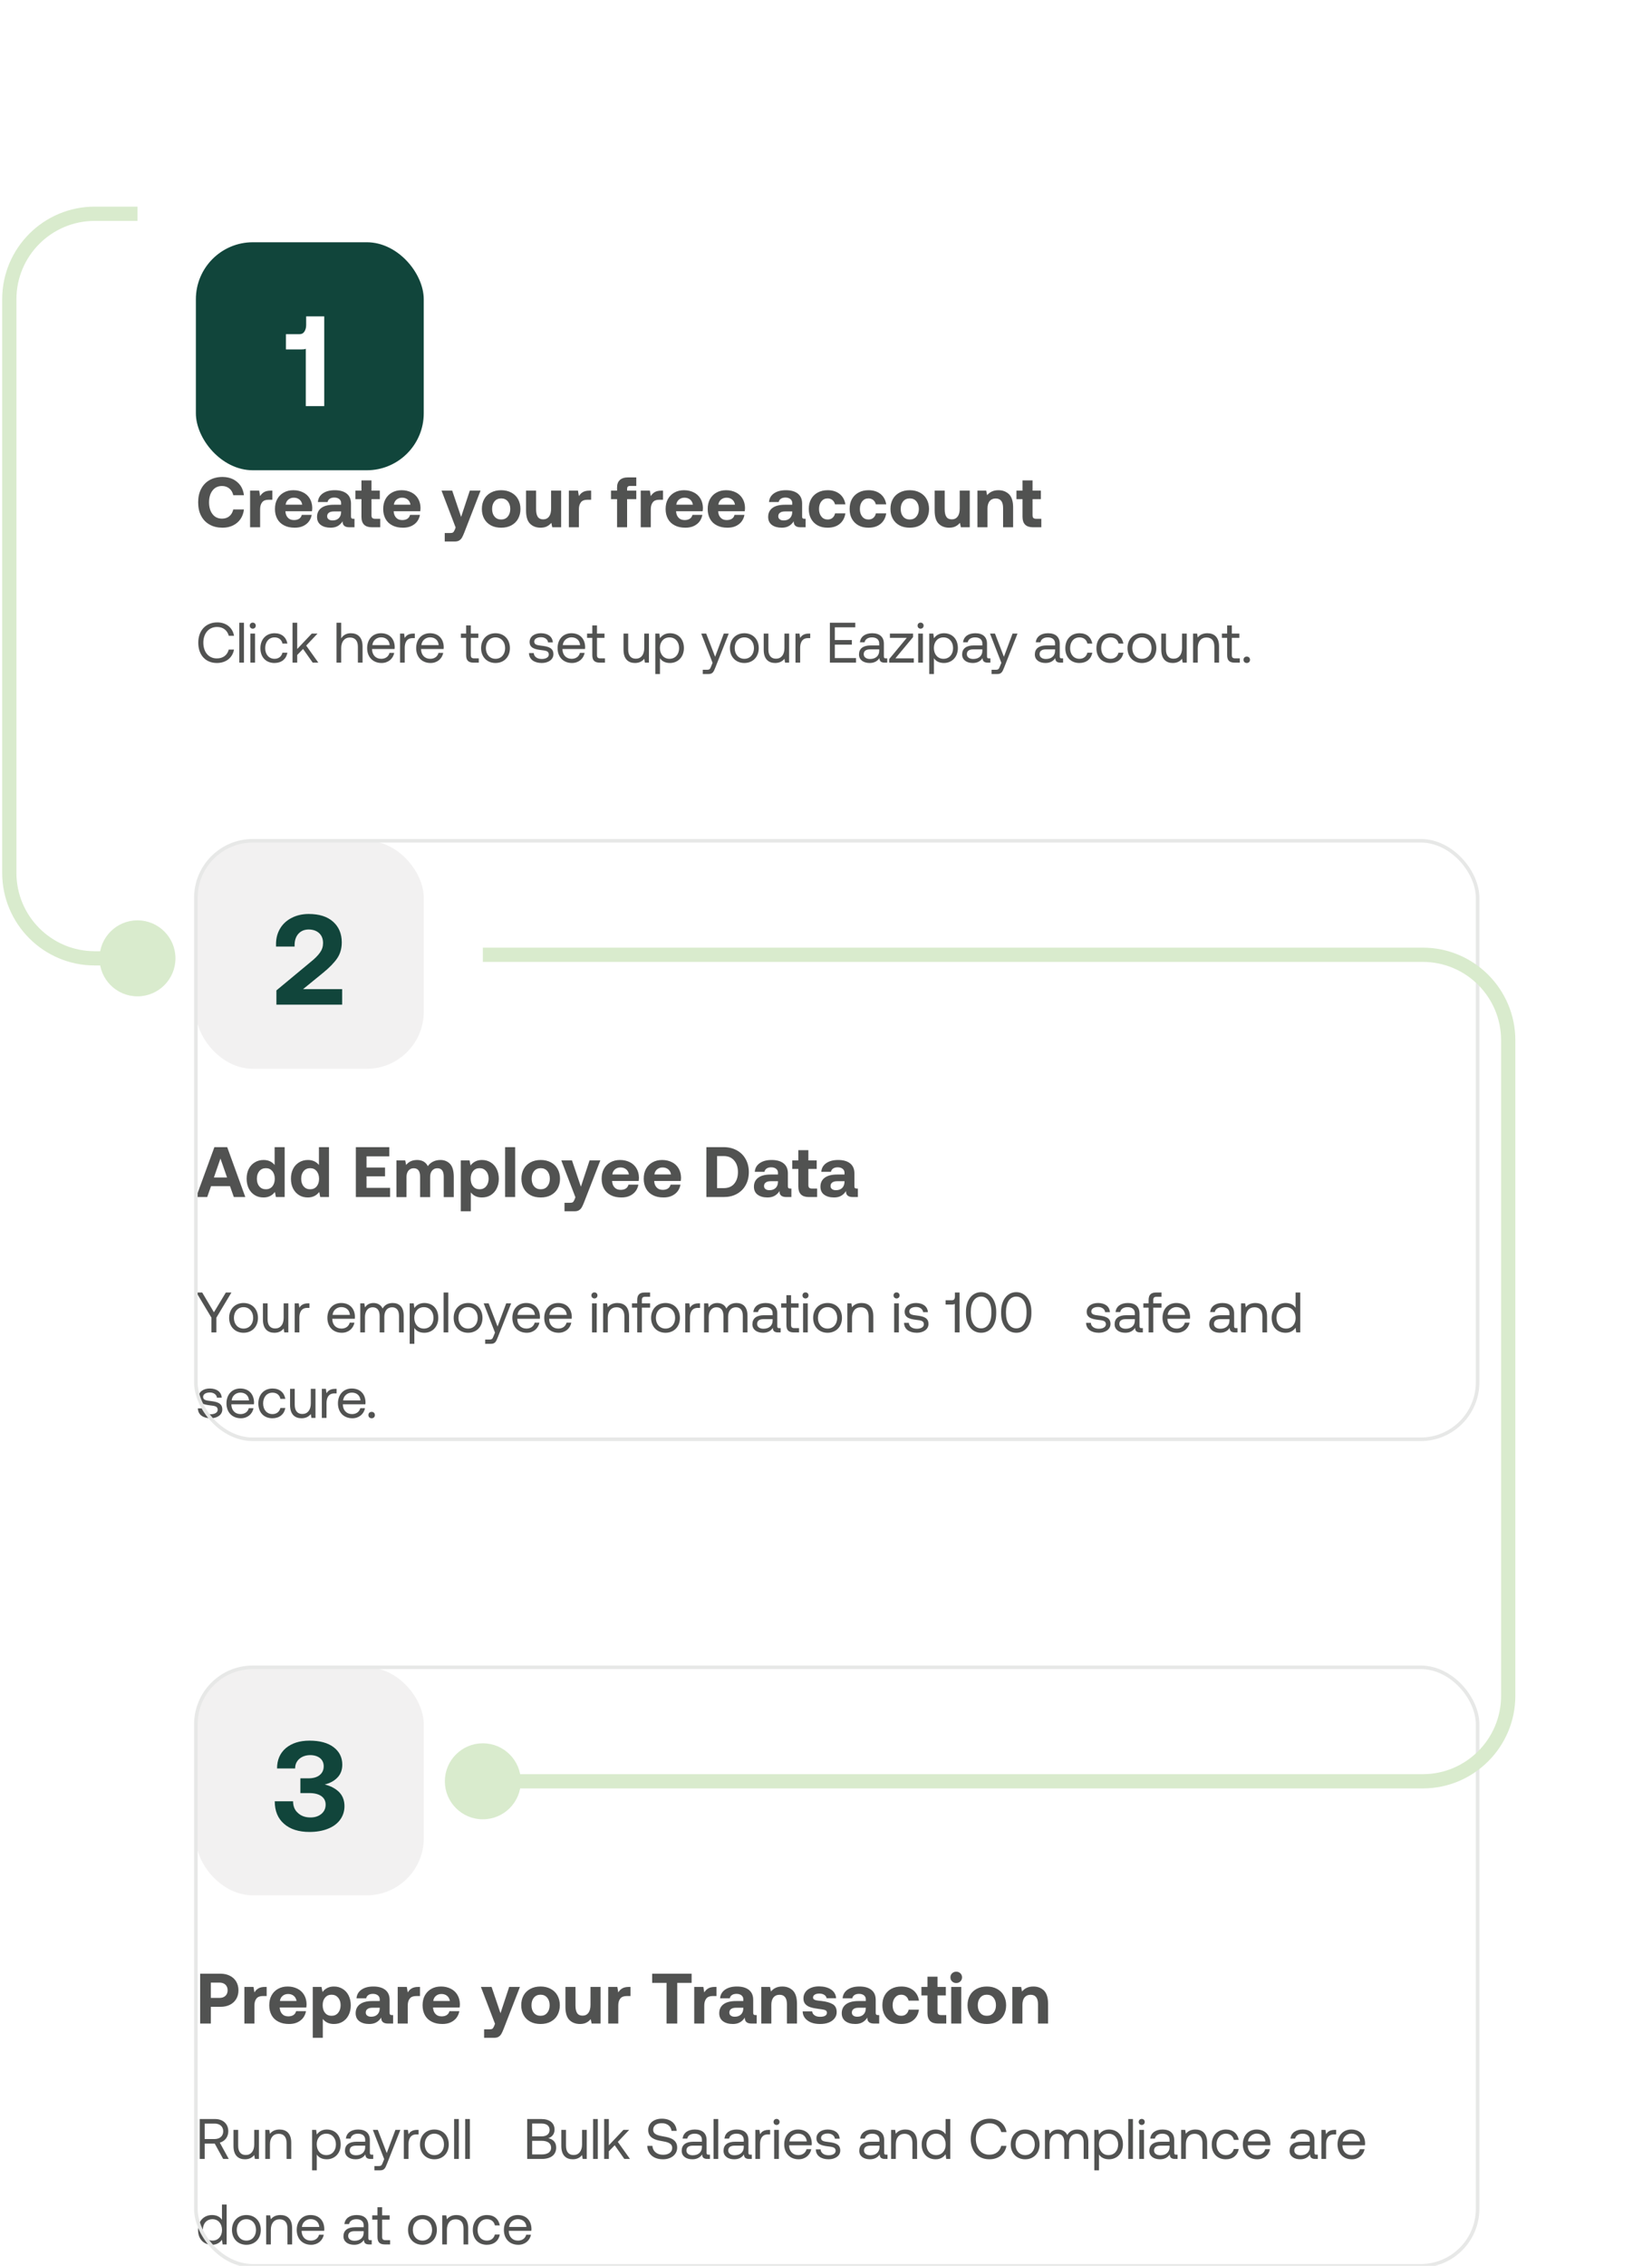 <svg width="464" height="636" viewBox="0 0 464 636" fill="none" xmlns="http://www.w3.org/2000/svg">
<path d="M27.948 269C27.948 274.891 32.723 279.667 38.614 279.667C44.505 279.667 49.281 274.891 49.281 269C49.281 263.109 44.505 258.333 38.614 258.333C32.723 258.333 27.948 263.109 27.948 269ZM38.614 58H26.614V62H38.614V58ZM0.614 84V245H4.614V84H0.614ZM26.614 271H38.614V267H26.614V271ZM0.614 245C0.614 259.359 12.255 271 26.614 271V267C14.464 267 4.614 257.15 4.614 245H0.614ZM26.614 58C12.255 58 0.614 69.641 0.614 84H4.614C4.614 71.85 14.464 62 26.614 62V58Z" fill="#D9EBCD"/>
<mask id="mask0_619_1972" style="mask-type:alpha" maskUnits="userSpaceOnUse" x="0" y="58" width="50" height="222">
<path d="M27.948 269C27.948 274.891 32.723 279.667 38.614 279.667C44.505 279.667 49.281 274.891 49.281 269C49.281 263.109 44.505 258.333 38.614 258.333C32.723 258.333 27.948 263.109 27.948 269ZM38.614 58H26.614V62H38.614V58ZM0.614 84V245H4.614V84H0.614ZM26.614 271H38.614V267H26.614V271ZM0.614 245C0.614 259.359 12.255 271 26.614 271V267C14.464 267 4.614 257.15 4.614 245H0.614ZM26.614 58C12.255 58 0.614 69.641 0.614 84H4.614C4.614 71.85 14.464 62 26.614 62V58Z" fill="#D9EBCD"/>
</mask>
<g mask="url(#mask0_619_1972)">
<rect x="47.614" y="52" width="5" height="13" fill="#11453B"/>
</g>
<g filter="url(#filter0_d_619_1972)">
<g filter="url(#filter1_d_619_1972)">
<rect x="55.017" y="28" width="64" height="64" rx="16" fill="#11453B"/>
<path d="M91.069 48.8V74H85.885V57.908C85.561 58.052 85.093 58.088 84.517 58.088H80.305V53.804H84.085C84.697 53.804 85.165 53.588 85.489 53.084C85.813 52.58 85.993 51.968 85.993 51.248V48.8H91.069Z" fill="white"/>
</g>
<path d="M56.477 117.26C57.037 116.18 57.817 115.36 58.857 114.76C59.897 114.18 61.117 113.88 62.517 113.88C63.597 113.88 64.577 114.1 65.457 114.52C66.317 114.96 67.017 115.56 67.557 116.32C68.077 117.1 68.397 118 68.517 119H65.517C65.337 118.2 64.977 117.58 64.417 117.12C63.857 116.66 63.177 116.42 62.357 116.42C61.237 116.42 60.337 116.84 59.697 117.68C59.037 118.52 58.717 119.64 58.717 121C58.717 122.36 59.037 123.48 59.697 124.32C60.337 125.16 61.237 125.58 62.357 125.58C63.177 125.58 63.857 125.36 64.417 124.9C64.977 124.44 65.337 123.8 65.517 123H68.517C68.397 124.02 68.077 124.92 67.557 125.68C67.017 126.46 66.317 127.06 65.457 127.48C64.577 127.92 63.597 128.12 62.517 128.12C61.117 128.12 59.897 127.84 58.857 127.24C57.817 126.66 57.037 125.84 56.477 124.76C55.917 123.68 55.657 122.44 55.657 121C55.657 119.58 55.917 118.34 56.477 117.26ZM76.5 117.72V120.28H75.38C74.58 120.28 73.98 120.52 73.62 121C73.24 121.48 73.06 122.14 73.06 122.96V128H70.24V117.72H72.8L73.06 119.26C73.36 118.76 73.74 118.38 74.2 118.12C74.64 117.86 75.26 117.72 76.02 117.72H76.5ZM77.867 120.1C78.307 119.3 78.907 118.7 79.687 118.26C80.467 117.82 81.367 117.6 82.407 117.6C83.447 117.6 84.347 117.82 85.147 118.22C85.947 118.62 86.567 119.2 87.007 119.94C87.447 120.68 87.687 121.54 87.707 122.54C87.707 122.9 87.667 123.22 87.627 123.5H80.167V123.58C80.227 124.34 80.467 124.92 80.887 125.34C81.287 125.78 81.867 125.98 82.587 125.98C83.147 125.98 83.627 125.86 84.007 125.62C84.387 125.38 84.647 125 84.767 124.52H87.547C87.427 125.2 87.167 125.82 86.767 126.36C86.347 126.92 85.807 127.34 85.127 127.66C84.447 127.98 83.667 128.12 82.787 128.12C81.627 128.12 80.647 127.92 79.807 127.48C78.967 127.06 78.327 126.46 77.887 125.66C77.447 124.86 77.227 123.94 77.227 122.88C77.227 121.82 77.427 120.9 77.867 120.1ZM84.887 121.66C84.787 121.04 84.527 120.56 84.107 120.22C83.687 119.88 83.167 119.7 82.527 119.7C81.907 119.7 81.387 119.88 80.967 120.24C80.547 120.6 80.307 121.06 80.227 121.66H84.887ZM99.568 125.62V128H98.128C96.828 128 96.188 127.44 96.228 126.32C95.848 126.92 95.388 127.36 94.848 127.66C94.288 127.98 93.628 128.12 92.868 128.12C91.708 128.12 90.788 127.86 90.088 127.34C89.388 126.82 89.048 126.06 89.048 125.1C89.048 124.02 89.448 123.18 90.248 122.58C91.048 121.98 92.228 121.68 93.768 121.68H95.808V121.18C95.808 120.72 95.628 120.36 95.288 120.08C94.928 119.8 94.468 119.66 93.888 119.66C93.368 119.66 92.928 119.78 92.608 120C92.268 120.24 92.068 120.54 92.008 120.92H89.288C89.368 119.88 89.848 119.06 90.688 118.48C91.528 117.9 92.628 117.6 94.028 117.6C95.468 117.6 96.588 117.92 97.388 118.56C98.188 119.2 98.588 120.14 98.588 121.34V124.96C98.588 125.22 98.628 125.4 98.748 125.48C98.848 125.58 99.008 125.62 99.248 125.62H99.568ZM95.808 123.56H93.748C93.148 123.56 92.688 123.68 92.368 123.92C92.048 124.16 91.888 124.48 91.888 124.9C91.888 125.26 92.008 125.56 92.288 125.76C92.568 125.98 92.928 126.08 93.408 126.08C94.128 126.08 94.708 125.88 95.148 125.46C95.568 125.04 95.788 124.48 95.808 123.76V123.56ZM101.519 120.1H99.819V117.72H101.519V114.84H104.339V117.72H106.679V120.1H104.339V124.6C104.339 124.96 104.399 125.22 104.559 125.38C104.719 125.54 104.979 125.62 105.339 125.62H106.799V128H104.459C102.499 128 101.519 127.02 101.519 125.06V120.1ZM108.272 120.1C108.712 119.3 109.312 118.7 110.092 118.26C110.872 117.82 111.772 117.6 112.812 117.6C113.852 117.6 114.752 117.82 115.552 118.22C116.352 118.62 116.972 119.2 117.412 119.94C117.852 120.68 118.092 121.54 118.112 122.54C118.112 122.9 118.072 123.22 118.032 123.5H110.572V123.58C110.632 124.34 110.872 124.92 111.292 125.34C111.692 125.78 112.272 125.98 112.992 125.98C113.552 125.98 114.032 125.86 114.412 125.62C114.792 125.38 115.052 125 115.172 124.52H117.952C117.832 125.2 117.572 125.82 117.172 126.36C116.752 126.92 116.212 127.34 115.532 127.66C114.852 127.98 114.072 128.12 113.192 128.12C112.032 128.12 111.052 127.92 110.212 127.48C109.372 127.06 108.732 126.46 108.292 125.66C107.852 124.86 107.632 123.94 107.632 122.88C107.632 121.82 107.832 120.9 108.272 120.1ZM115.292 121.66C115.192 121.04 114.932 120.56 114.512 120.22C114.092 119.88 113.572 119.7 112.932 119.7C112.312 119.7 111.792 119.88 111.372 120.24C110.952 120.6 110.712 121.06 110.632 121.66H115.292ZM127.014 117.72L129.514 125.1L131.954 117.72H134.974L130.414 129.46C130.174 130.1 129.934 130.58 129.734 130.94C129.514 131.3 129.234 131.56 128.914 131.74C128.594 131.92 128.174 132 127.654 132H124.914V129.62H126.474C126.834 129.62 127.094 129.56 127.254 129.44C127.414 129.32 127.554 129.1 127.714 128.74L127.974 128.06L124.014 117.72H127.014ZM137.901 127.48C137.081 127.04 136.441 126.42 136.001 125.62C135.561 124.82 135.341 123.9 135.341 122.86C135.341 121.82 135.561 120.9 136.001 120.1C136.441 119.3 137.081 118.7 137.901 118.26C138.721 117.82 139.681 117.6 140.761 117.6C141.841 117.6 142.781 117.82 143.601 118.26C144.421 118.7 145.061 119.3 145.501 120.1C145.941 120.9 146.181 121.82 146.181 122.86C146.181 123.92 145.941 124.84 145.501 125.64C145.061 126.44 144.421 127.04 143.601 127.48C142.781 127.92 141.841 128.12 140.761 128.12C139.681 128.12 138.721 127.92 137.901 127.48ZM142.621 125C143.081 124.46 143.321 123.74 143.321 122.86C143.321 121.98 143.081 121.28 142.621 120.72C142.161 120.18 141.541 119.9 140.761 119.9C139.981 119.9 139.361 120.18 138.901 120.72C138.441 121.28 138.221 121.98 138.221 122.86C138.221 123.74 138.441 124.46 138.901 125C139.361 125.56 139.981 125.82 140.761 125.82C141.541 125.82 142.161 125.56 142.621 125ZM157.613 117.72V128H155.113L154.853 126.76C154.493 127.2 154.073 127.52 153.593 127.76C153.113 128 152.513 128.12 151.833 128.12C150.633 128.12 149.653 127.76 148.893 127.02C148.133 126.28 147.753 125.04 147.753 123.3V117.72H150.573V122.96C150.573 123.9 150.733 124.6 151.053 125.08C151.373 125.56 151.893 125.78 152.573 125.78C153.273 125.78 153.813 125.52 154.213 125C154.593 124.48 154.793 123.74 154.793 122.78V117.72H157.613ZM166.034 117.72V120.28H164.914C164.114 120.28 163.514 120.52 163.154 121C162.774 121.48 162.594 122.14 162.594 122.96V128H159.774V117.72H162.334L162.594 119.26C162.894 118.76 163.274 118.38 163.734 118.12C164.174 117.86 164.794 117.72 165.554 117.72H166.034ZM173.315 117.72V116.82C173.315 115.92 173.575 115.22 174.095 114.74C174.615 114.26 175.375 114 176.415 114H178.715V116.4H176.975C176.675 116.4 176.455 116.48 176.335 116.6C176.195 116.74 176.135 116.96 176.135 117.24V117.72H178.715V120.1H176.135V128H173.315V120.1H171.615V117.72H173.315ZM186.224 117.72V120.28H185.104C184.304 120.28 183.704 120.52 183.344 121C182.964 121.48 182.784 122.14 182.784 122.96V128H179.964V117.72H182.524L182.784 119.26C183.084 118.76 183.464 118.38 183.924 118.12C184.364 117.86 184.984 117.72 185.744 117.72H186.224ZM187.591 120.1C188.031 119.3 188.631 118.7 189.411 118.26C190.191 117.82 191.091 117.6 192.131 117.6C193.171 117.6 194.071 117.82 194.871 118.22C195.671 118.62 196.291 119.2 196.731 119.94C197.171 120.68 197.411 121.54 197.431 122.54C197.431 122.9 197.391 123.22 197.351 123.5H189.891V123.58C189.951 124.34 190.191 124.92 190.611 125.34C191.011 125.78 191.591 125.98 192.311 125.98C192.871 125.98 193.351 125.86 193.731 125.62C194.111 125.38 194.371 125 194.491 124.52H197.271C197.151 125.2 196.891 125.82 196.491 126.36C196.071 126.92 195.531 127.34 194.851 127.66C194.171 127.98 193.391 128.12 192.511 128.12C191.351 128.12 190.371 127.92 189.531 127.48C188.691 127.06 188.051 126.46 187.611 125.66C187.171 124.86 186.951 123.94 186.951 122.88C186.951 121.82 187.151 120.9 187.591 120.1ZM194.611 121.66C194.511 121.04 194.251 120.56 193.831 120.22C193.411 119.88 192.891 119.7 192.251 119.7C191.631 119.7 191.111 119.88 190.691 120.24C190.271 120.6 190.031 121.06 189.951 121.66H194.611ZM199.413 120.1C199.853 119.3 200.453 118.7 201.233 118.26C202.013 117.82 202.913 117.6 203.953 117.6C204.993 117.6 205.893 117.82 206.693 118.22C207.493 118.62 208.113 119.2 208.553 119.94C208.993 120.68 209.233 121.54 209.253 122.54C209.253 122.9 209.213 123.22 209.173 123.5H201.713V123.58C201.773 124.34 202.013 124.92 202.433 125.34C202.833 125.78 203.413 125.98 204.133 125.98C204.693 125.98 205.173 125.86 205.553 125.62C205.933 125.38 206.193 125 206.313 124.52H209.093C208.973 125.2 208.713 125.82 208.313 126.36C207.893 126.92 207.353 127.34 206.673 127.66C205.993 127.98 205.213 128.12 204.333 128.12C203.173 128.12 202.193 127.92 201.353 127.48C200.513 127.06 199.873 126.46 199.433 125.66C198.993 124.86 198.773 123.94 198.773 122.88C198.773 121.82 198.973 120.9 199.413 120.1ZM206.433 121.66C206.333 121.04 206.073 120.56 205.653 120.22C205.233 119.88 204.713 119.7 204.073 119.7C203.453 119.7 202.933 119.88 202.513 120.24C202.093 120.6 201.853 121.06 201.773 121.66H206.433ZM226.275 125.62V128H224.835C223.535 128 222.895 127.44 222.935 126.32C222.555 126.92 222.095 127.36 221.555 127.66C220.995 127.98 220.335 128.12 219.575 128.12C218.415 128.12 217.495 127.86 216.795 127.34C216.095 126.82 215.755 126.06 215.755 125.1C215.755 124.02 216.155 123.18 216.955 122.58C217.755 121.98 218.935 121.68 220.475 121.68H222.515V121.18C222.515 120.72 222.335 120.36 221.995 120.08C221.635 119.8 221.175 119.66 220.595 119.66C220.075 119.66 219.635 119.78 219.315 120C218.975 120.24 218.775 120.54 218.715 120.92H215.995C216.075 119.88 216.555 119.06 217.395 118.48C218.235 117.9 219.335 117.6 220.735 117.6C222.175 117.6 223.295 117.92 224.095 118.56C224.895 119.2 225.295 120.14 225.295 121.34V124.96C225.295 125.22 225.335 125.4 225.455 125.48C225.555 125.58 225.715 125.62 225.955 125.62H226.275ZM222.515 123.56H220.455C219.855 123.56 219.395 123.68 219.075 123.92C218.755 124.16 218.595 124.48 218.595 124.9C218.595 125.26 218.715 125.56 218.995 125.76C219.275 125.98 219.635 126.08 220.115 126.08C220.835 126.08 221.415 125.88 221.855 125.46C222.275 125.04 222.495 124.48 222.515 123.76V123.56ZM235.845 127.06C234.965 127.78 233.845 128.12 232.465 128.12C231.385 128.12 230.465 127.92 229.665 127.48C228.865 127.04 228.245 126.42 227.805 125.62C227.365 124.82 227.165 123.9 227.165 122.86C227.165 121.82 227.365 120.9 227.805 120.1C228.245 119.3 228.865 118.7 229.665 118.26C230.465 117.82 231.405 117.6 232.485 117.6C233.845 117.6 234.965 117.96 235.845 118.66C236.705 119.36 237.245 120.32 237.445 121.56H234.525C234.405 121.06 234.165 120.66 233.805 120.36C233.445 120.06 232.985 119.9 232.465 119.9C231.725 119.9 231.145 120.18 230.705 120.72C230.265 121.28 230.045 121.98 230.045 122.86C230.045 123.74 230.265 124.46 230.705 125C231.145 125.56 231.725 125.82 232.465 125.82C233.005 125.82 233.465 125.68 233.825 125.36C234.185 125.06 234.425 124.64 234.545 124.1H237.445C237.245 125.36 236.725 126.34 235.845 127.06ZM247.315 127.06C246.435 127.78 245.315 128.12 243.935 128.12C242.855 128.12 241.935 127.92 241.135 127.48C240.335 127.04 239.715 126.42 239.275 125.62C238.835 124.82 238.635 123.9 238.635 122.86C238.635 121.82 238.835 120.9 239.275 120.1C239.715 119.3 240.335 118.7 241.135 118.26C241.935 117.82 242.875 117.6 243.955 117.6C245.315 117.6 246.435 117.96 247.315 118.66C248.175 119.36 248.715 120.32 248.915 121.56H245.995C245.875 121.06 245.635 120.66 245.275 120.36C244.915 120.06 244.455 119.9 243.935 119.9C243.195 119.9 242.615 120.18 242.175 120.72C241.735 121.28 241.515 121.98 241.515 122.86C241.515 123.74 241.735 124.46 242.175 125C242.615 125.56 243.195 125.82 243.935 125.82C244.475 125.82 244.935 125.68 245.295 125.36C245.655 125.06 245.895 124.64 246.015 124.1H248.915C248.715 125.36 248.195 126.34 247.315 127.06ZM252.665 127.48C251.845 127.04 251.205 126.42 250.765 125.62C250.325 124.82 250.105 123.9 250.105 122.86C250.105 121.82 250.325 120.9 250.765 120.1C251.205 119.3 251.845 118.7 252.665 118.26C253.485 117.82 254.445 117.6 255.525 117.6C256.605 117.6 257.545 117.82 258.365 118.26C259.185 118.7 259.825 119.3 260.265 120.1C260.705 120.9 260.945 121.82 260.945 122.86C260.945 123.92 260.705 124.84 260.265 125.64C259.825 126.44 259.185 127.04 258.365 127.48C257.545 127.92 256.605 128.12 255.525 128.12C254.445 128.12 253.485 127.92 252.665 127.48ZM257.385 125C257.845 124.46 258.085 123.74 258.085 122.86C258.085 121.98 257.845 121.28 257.385 120.72C256.925 120.18 256.305 119.9 255.525 119.9C254.745 119.9 254.125 120.18 253.665 120.72C253.205 121.28 252.985 121.98 252.985 122.86C252.985 123.74 253.205 124.46 253.665 125C254.125 125.56 254.745 125.82 255.525 125.82C256.305 125.82 256.925 125.56 257.385 125ZM272.377 117.72V128H269.877L269.617 126.76C269.257 127.2 268.837 127.52 268.357 127.76C267.877 128 267.277 128.12 266.597 128.12C265.397 128.12 264.417 127.76 263.657 127.02C262.897 126.28 262.517 125.04 262.517 123.3V117.72H265.337V122.96C265.337 123.9 265.497 124.6 265.817 125.08C266.137 125.56 266.657 125.78 267.337 125.78C268.037 125.78 268.577 125.52 268.977 125C269.357 124.48 269.557 123.74 269.557 122.78V117.72H272.377ZM283.397 118.72C284.157 119.48 284.557 120.7 284.557 122.42V128H281.737V122.58C281.737 120.82 281.037 119.92 279.657 119.92C278.917 119.92 278.357 120.18 277.957 120.66C277.557 121.16 277.357 121.86 277.357 122.74V128H274.537V117.72H276.997L277.257 119C277.617 118.56 278.037 118.22 278.557 117.98C279.057 117.74 279.677 117.6 280.437 117.6C281.637 117.6 282.617 117.98 283.397 118.72ZM287.194 120.1H285.494V117.72H287.194V114.84H290.014V117.72H292.354V120.1H290.014V124.6C290.014 124.96 290.074 125.22 290.234 125.38C290.394 125.54 290.654 125.62 291.014 125.62H292.474V128H290.134C288.174 128 287.194 127.02 287.194 125.06V120.1Z" fill="#515251"/>
<path d="M60.921 166.096C57.705 166.096 55.689 163.824 55.689 160.4C55.689 157.008 57.785 154.704 61.033 154.704C63.513 154.704 65.321 156.144 65.737 158.464H64.265C63.833 156.912 62.649 155.984 60.969 155.984C58.617 155.984 57.113 157.808 57.113 160.4C57.113 162.976 58.553 164.816 60.905 164.816C62.633 164.816 63.833 163.904 64.249 162.336H65.721C65.305 164.656 63.449 166.096 60.921 166.096ZM67.21 166V154.8H68.522V166H67.21ZM70.991 156.464C70.511 156.464 70.143 156.112 70.143 155.616C70.143 155.12 70.511 154.768 70.991 154.768C71.471 154.768 71.839 155.12 71.839 155.616C71.839 156.112 71.471 156.464 70.991 156.464ZM70.319 166V157.84H71.631V166H70.319ZM77.092 166.096C74.708 166.096 73.14 164.48 73.14 161.936C73.14 159.44 74.756 157.744 77.124 157.744C79.124 157.744 80.388 158.864 80.724 160.656H79.348C79.108 159.568 78.308 158.912 77.108 158.912C75.54 158.912 74.484 160.16 74.484 161.936C74.484 163.712 75.54 164.928 77.108 164.928C78.276 164.928 79.076 164.256 79.332 163.216H80.724C80.404 164.976 79.076 166.096 77.092 166.096ZM82.163 166V154.8H83.475V162.176L87.571 157.84H89.187L86.003 161.216L89.411 166H87.827L85.123 162.16L83.475 163.856V166H82.163ZM98.522 157.744C100.346 157.744 101.834 158.752 101.834 161.456V166H100.522V161.536C100.522 159.84 99.706 158.944 98.298 158.944C96.778 158.944 95.834 160.08 95.834 161.92V166H94.522V154.8H95.834V159.184C96.314 158.416 97.146 157.744 98.522 157.744ZM107.173 166.096C104.725 166.096 103.125 164.416 103.125 161.92C103.125 159.44 104.693 157.744 106.997 157.744C109.301 157.744 110.805 159.2 110.869 161.616C110.869 161.792 110.853 161.984 110.837 162.176H104.501V162.288C104.549 163.84 105.525 164.928 107.077 164.928C108.229 164.928 109.125 164.32 109.397 163.264H110.725C110.405 164.896 109.061 166.096 107.173 166.096ZM104.581 161.088H109.461C109.333 159.68 108.373 158.896 107.013 158.896C105.813 158.896 104.709 159.76 104.581 161.088ZM116.142 157.84H116.51V159.12H115.854C114.142 159.12 113.678 160.544 113.678 161.84V166H112.366V157.84H113.502L113.678 159.072C114.062 158.448 114.686 157.84 116.142 157.84ZM120.938 166.096C118.49 166.096 116.89 164.416 116.89 161.92C116.89 159.44 118.458 157.744 120.762 157.744C123.066 157.744 124.57 159.2 124.634 161.616C124.634 161.792 124.618 161.984 124.602 162.176H118.266V162.288C118.314 163.84 119.29 164.928 120.842 164.928C121.994 164.928 122.89 164.32 123.162 163.264H124.49C124.17 164.896 122.826 166.096 120.938 166.096ZM118.346 161.088H123.226C123.098 159.68 122.138 158.896 120.778 158.896C119.578 158.896 118.474 159.76 118.346 161.088ZM130.927 163.872V159.04H129.455V157.84H130.927V155.552H132.239V157.84H134.351V159.04H132.239V163.856C132.239 164.544 132.479 164.8 133.183 164.8H134.479V166H133.055C131.487 166 130.927 165.312 130.927 163.872ZM139.173 166.096C136.789 166.096 135.125 164.4 135.125 161.92C135.125 159.44 136.789 157.744 139.173 157.744C141.557 157.744 143.221 159.44 143.221 161.92C143.221 164.4 141.557 166.096 139.173 166.096ZM139.173 164.928C140.789 164.928 141.877 163.664 141.877 161.92C141.877 160.176 140.789 158.912 139.173 158.912C137.557 158.912 136.469 160.176 136.469 161.92C136.469 163.664 137.557 164.928 139.173 164.928ZM148.577 163.312H149.921C149.969 164.272 150.817 164.976 152.177 164.976C153.329 164.976 154.145 164.48 154.145 163.728C154.145 162.704 153.249 162.624 152.033 162.48C150.209 162.256 148.753 161.888 148.753 160.192C148.753 158.704 150.113 157.728 151.953 157.744C153.809 157.76 155.153 158.624 155.281 160.32H153.937C153.841 159.488 153.073 158.864 151.953 158.864C150.817 158.864 150.049 159.344 150.049 160.096C150.049 160.992 150.913 161.104 152.097 161.248C153.953 161.472 155.441 161.824 155.441 163.632C155.441 165.152 153.985 166.096 152.177 166.096C150.065 166.096 148.609 165.104 148.577 163.312ZM160.657 166.096C158.209 166.096 156.609 164.416 156.609 161.92C156.609 159.44 158.177 157.744 160.481 157.744C162.785 157.744 164.289 159.2 164.353 161.616C164.353 161.792 164.337 161.984 164.321 162.176H157.985V162.288C158.033 163.84 159.009 164.928 160.561 164.928C161.713 164.928 162.609 164.32 162.881 163.264H164.209C163.889 164.896 162.545 166.096 160.657 166.096ZM158.065 161.088H162.945C162.817 159.68 161.857 158.896 160.497 158.896C159.297 158.896 158.193 159.76 158.065 161.088ZM166.364 163.872V159.04H164.892V157.84H166.364V155.552H167.676V157.84H169.788V159.04H167.676V163.856C167.676 164.544 167.916 164.8 168.62 164.8H169.916V166H168.492C166.924 166 166.364 165.312 166.364 163.872ZM180.953 161.92V157.84H182.265V166H181.129L180.953 164.912C180.473 165.52 179.689 166.096 178.345 166.096C176.553 166.096 175.129 165.088 175.129 162.384V157.84H176.441V162.304C176.441 164 177.209 164.896 178.569 164.896C180.057 164.896 180.953 163.76 180.953 161.92ZM188.165 157.744C190.421 157.744 192.085 159.264 192.085 161.92C192.085 164.416 190.421 166.096 188.165 166.096C186.789 166.096 185.861 165.536 185.365 164.752V169.2H184.053V157.84H185.189L185.365 159.152C185.909 158.4 186.789 157.744 188.165 157.744ZM188.037 164.928C189.653 164.928 190.741 163.696 190.741 161.92C190.741 160.144 189.653 158.912 188.037 158.912C186.437 158.912 185.349 160.144 185.349 161.888C185.349 163.68 186.437 164.928 188.037 164.928ZM200.14 166.048L196.956 157.84H198.348L200.86 164.352L203.292 157.84H204.684L200.924 167.376C200.412 168.688 200.108 169.2 198.956 169.2H197.388V168H198.556C199.308 168 199.436 167.808 199.74 167.04L200.14 166.048ZM209.063 166.096C206.679 166.096 205.015 164.4 205.015 161.92C205.015 159.44 206.679 157.744 209.063 157.744C211.447 157.744 213.111 159.44 213.111 161.92C213.111 164.4 211.447 166.096 209.063 166.096ZM209.063 164.928C210.679 164.928 211.767 163.664 211.767 161.92C211.767 160.176 210.679 158.912 209.063 158.912C207.447 158.912 206.359 160.176 206.359 161.92C206.359 163.664 207.447 164.928 209.063 164.928ZM220.328 161.92V157.84H221.64V166H220.504L220.328 164.912C219.848 165.52 219.064 166.096 217.72 166.096C215.928 166.096 214.504 165.088 214.504 162.384V157.84H215.816V162.304C215.816 164 216.584 164.896 217.944 164.896C219.432 164.896 220.328 163.76 220.328 161.92ZM227.204 157.84H227.572V159.12H226.916C225.204 159.12 224.74 160.544 224.74 161.84V166H223.428V157.84H224.564L224.74 159.072C225.124 158.448 225.748 157.84 227.204 157.84ZM233.089 166V154.8H240.225V156.08H234.481V159.664H239.265V160.944H234.481V164.72H240.433V166H233.089ZM248.785 164.8H249.201V166H248.481C247.393 166 247.025 165.536 247.009 164.736C246.497 165.472 245.681 166.096 244.273 166.096C242.481 166.096 241.265 165.2 241.265 163.712C241.265 162.08 242.401 161.168 244.545 161.168H246.945V160.608C246.945 159.552 246.193 158.912 244.913 158.912C243.761 158.912 242.993 159.456 242.833 160.288H241.521C241.713 158.688 243.009 157.744 244.977 157.744C247.057 157.744 248.257 158.784 248.257 160.688V164.256C248.257 164.688 248.417 164.8 248.785 164.8ZM246.945 162.672V162.272H244.417C243.249 162.272 242.593 162.704 242.593 163.632C242.593 164.432 243.281 164.976 244.369 164.976C246.001 164.976 246.945 164.032 246.945 162.672ZM249.952 159.04V157.84H256.448V158.832L251.488 164.8H256.656V166H249.744V165.008L254.688 159.04H249.952ZM258.569 156.464C258.089 156.464 257.721 156.112 257.721 155.616C257.721 155.12 258.089 154.768 258.569 154.768C259.049 154.768 259.417 155.12 259.417 155.616C259.417 156.112 259.049 156.464 258.569 156.464ZM257.897 166V157.84H259.209V166H257.897ZM265.118 157.744C267.374 157.744 269.038 159.264 269.038 161.92C269.038 164.416 267.374 166.096 265.118 166.096C263.742 166.096 262.814 165.536 262.318 164.752V169.2H261.006V157.84H262.142L262.318 159.152C262.862 158.4 263.742 157.744 265.118 157.744ZM264.99 164.928C266.606 164.928 267.694 163.696 267.694 161.92C267.694 160.144 266.606 158.912 264.99 158.912C263.39 158.912 262.302 160.144 262.302 161.888C262.302 163.68 263.39 164.928 264.99 164.928ZM277.754 164.8H278.17V166H277.45C276.362 166 275.994 165.536 275.978 164.736C275.466 165.472 274.65 166.096 273.242 166.096C271.45 166.096 270.234 165.2 270.234 163.712C270.234 162.08 271.37 161.168 273.514 161.168H275.914V160.608C275.914 159.552 275.162 158.912 273.882 158.912C272.73 158.912 271.962 159.456 271.802 160.288H270.49C270.682 158.688 271.978 157.744 273.946 157.744C276.026 157.744 277.226 158.784 277.226 160.688V164.256C277.226 164.688 277.386 164.8 277.754 164.8ZM275.914 162.672V162.272H273.386C272.218 162.272 271.562 162.704 271.562 163.632C271.562 164.432 272.25 164.976 273.338 164.976C274.97 164.976 275.914 164.032 275.914 162.672ZM281.249 166.048L278.065 157.84H279.457L281.969 164.352L284.401 157.84H285.793L282.033 167.376C281.521 168.688 281.217 169.2 280.065 169.2H278.497V168H279.665C280.417 168 280.545 167.808 280.849 167.04L281.249 166.048ZM298.176 164.8H298.592V166H297.872C296.784 166 296.416 165.536 296.4 164.736C295.888 165.472 295.072 166.096 293.664 166.096C291.872 166.096 290.656 165.2 290.656 163.712C290.656 162.08 291.792 161.168 293.936 161.168H296.336V160.608C296.336 159.552 295.584 158.912 294.304 158.912C293.152 158.912 292.384 159.456 292.224 160.288H290.912C291.104 158.688 292.4 157.744 294.368 157.744C296.448 157.744 297.648 158.784 297.648 160.688V164.256C297.648 164.688 297.808 164.8 298.176 164.8ZM296.336 162.672V162.272H293.808C292.64 162.272 291.984 162.704 291.984 163.632C291.984 164.432 292.672 164.976 293.76 164.976C295.392 164.976 296.336 164.032 296.336 162.672ZM303.17 166.096C300.786 166.096 299.218 164.48 299.218 161.936C299.218 159.44 300.834 157.744 303.202 157.744C305.202 157.744 306.466 158.864 306.802 160.656H305.426C305.186 159.568 304.386 158.912 303.186 158.912C301.618 158.912 300.562 160.16 300.562 161.936C300.562 163.712 301.618 164.928 303.186 164.928C304.354 164.928 305.154 164.256 305.41 163.216H306.802C306.482 164.976 305.154 166.096 303.17 166.096ZM311.905 166.096C309.521 166.096 307.953 164.48 307.953 161.936C307.953 159.44 309.569 157.744 311.937 157.744C313.937 157.744 315.201 158.864 315.537 160.656H314.161C313.921 159.568 313.121 158.912 311.921 158.912C310.353 158.912 309.297 160.16 309.297 161.936C309.297 163.712 310.353 164.928 311.921 164.928C313.089 164.928 313.889 164.256 314.145 163.216H315.537C315.217 164.976 313.889 166.096 311.905 166.096ZM320.735 166.096C318.351 166.096 316.687 164.4 316.687 161.92C316.687 159.44 318.351 157.744 320.735 157.744C323.119 157.744 324.783 159.44 324.783 161.92C324.783 164.4 323.119 166.096 320.735 166.096ZM320.735 164.928C322.351 164.928 323.439 163.664 323.439 161.92C323.439 160.176 322.351 158.912 320.735 158.912C319.119 158.912 318.031 160.176 318.031 161.92C318.031 163.664 319.119 164.928 320.735 164.928ZM332 161.92V157.84H333.312V166H332.176L332 164.912C331.52 165.52 330.736 166.096 329.392 166.096C327.6 166.096 326.176 165.088 326.176 162.384V157.84H327.488V162.304C327.488 164 328.256 164.896 329.616 164.896C331.104 164.896 332 163.76 332 161.92ZM339.1 157.744C340.94 157.744 342.396 158.752 342.396 161.456V166H341.084V161.536C341.084 159.84 340.3 158.944 338.876 158.944C337.34 158.944 336.412 160.08 336.412 161.92V166H335.1V157.84H336.236L336.412 158.944C336.892 158.32 337.724 157.744 339.1 157.744ZM344.677 163.872V159.04H343.205V157.84H344.677V155.552H345.989V157.84H348.101V159.04H345.989V163.856C345.989 164.544 346.229 164.8 346.933 164.8H348.229V166H346.805C345.237 166 344.677 165.312 344.677 163.872ZM349.268 165.2C349.268 164.656 349.652 164.304 350.18 164.304C350.708 164.304 351.092 164.656 351.092 165.2C351.092 165.744 350.708 166.096 350.18 166.096C349.652 166.096 349.268 165.744 349.268 165.2Z" fill="#515251"/>
</g>
<rect x="55.017" y="236" width="64" height="64" rx="16" fill="#F2F1F1"/>
<path d="M87.173 270.084C88.397 269.112 89.297 268.212 89.873 267.384C90.449 266.592 90.737 265.692 90.737 264.72C90.737 263.496 90.341 262.56 89.621 261.912C88.901 261.264 87.929 260.904 86.705 260.904C85.517 260.904 84.545 261.3 83.825 262.092C83.105 262.884 82.745 263.964 82.745 265.296V265.692H77.525V265.008C77.525 263.424 77.885 261.984 78.641 260.688C79.397 259.392 80.477 258.384 81.881 257.664C83.249 256.944 84.869 256.548 86.705 256.548C89.657 256.548 91.925 257.268 93.545 258.708C95.165 260.148 95.993 262.092 95.993 264.504C95.993 266.232 95.561 267.744 94.697 269.004C93.833 270.264 92.537 271.596 90.773 273.036L85.121 277.644H96.101V282H77.633V278.004L87.173 270.084Z" fill="#11453B"/>
<path d="M55.097 336L60.217 322H63.817L68.897 336H65.677L64.597 332.94H59.277L58.197 336H55.097ZM60.077 330.52H63.777L61.917 325.2L60.077 330.52ZM79.953 322V336H77.493L77.213 334.58C76.413 335.62 75.353 336.12 74.013 336.12C73.093 336.12 72.293 335.92 71.573 335.48C70.853 335.04 70.273 334.42 69.873 333.62C69.473 332.82 69.273 331.9 69.273 330.84C69.273 329.8 69.473 328.9 69.873 328.1C70.273 327.3 70.853 326.7 71.573 326.26C72.293 325.82 73.113 325.6 74.033 325.6C75.353 325.6 76.393 326.08 77.133 327V322H79.953ZM76.493 333.02C76.933 332.48 77.173 331.76 77.173 330.88C77.173 330 76.933 329.28 76.493 328.72C76.033 328.18 75.433 327.9 74.673 327.9C73.913 327.9 73.293 328.18 72.833 328.72C72.373 329.28 72.153 329.98 72.153 330.86C72.153 331.74 72.373 332.46 72.833 333C73.293 333.56 73.913 333.82 74.673 333.82C75.433 333.82 76.033 333.56 76.493 333.02ZM92.399 322V336H89.939L89.659 334.58C88.859 335.62 87.799 336.12 86.459 336.12C85.539 336.12 84.739 335.92 84.019 335.48C83.299 335.04 82.719 334.42 82.319 333.62C81.919 332.82 81.719 331.9 81.719 330.84C81.719 329.8 81.919 328.9 82.319 328.1C82.719 327.3 83.299 326.7 84.019 326.26C84.739 325.82 85.559 325.6 86.479 325.6C87.799 325.6 88.839 326.08 89.579 327V322H92.399ZM88.939 333.02C89.379 332.48 89.619 331.76 89.619 330.88C89.619 330 89.379 329.28 88.939 328.72C88.479 328.18 87.879 327.9 87.119 327.9C86.359 327.9 85.739 328.18 85.279 328.72C84.819 329.28 84.599 329.98 84.599 330.86C84.599 331.74 84.819 332.46 85.279 333C85.739 333.56 86.359 333.82 87.119 333.82C87.879 333.82 88.479 333.56 88.939 333.02ZM99.946 322H109.346V324.58H102.946V327.72H108.146V330.18H102.946V333.42H109.566V336H99.946V322ZM126.412 326.7C127.092 327.44 127.452 328.66 127.452 330.36V336.02H124.632V330.26C124.632 328.7 124.032 327.92 122.852 327.92C122.232 327.92 121.732 328.14 121.372 328.58C120.992 329.02 120.812 329.62 120.812 330.38V336.02H117.992V330.26C117.992 328.7 117.392 327.92 116.192 327.92C115.572 327.92 115.072 328.16 114.712 328.6C114.352 329.04 114.172 329.64 114.172 330.4V336.02H111.352V325.72H113.812L114.072 327C114.412 326.56 114.832 326.22 115.312 325.98C115.792 325.74 116.392 325.62 117.112 325.6C118.572 325.6 119.592 326.18 120.172 327.34C120.532 326.78 121.032 326.36 121.632 326.06C122.232 325.76 122.932 325.6 123.712 325.6C124.812 325.6 125.712 325.98 126.412 326.7ZM137.803 326.26C138.523 326.7 139.083 327.3 139.483 328.1C139.883 328.9 140.103 329.84 140.103 330.88C140.103 331.94 139.883 332.86 139.483 333.64C139.083 334.44 138.523 335.04 137.803 335.48C137.083 335.92 136.263 336.12 135.343 336.12C134.023 336.12 132.983 335.66 132.243 334.7V340H129.423V325.72H131.883L132.163 327.14C132.503 326.68 132.943 326.3 133.483 326.02C134.023 325.74 134.643 325.6 135.363 325.6C136.283 325.6 137.083 325.82 137.803 326.26ZM136.543 333C137.003 332.44 137.243 331.72 137.243 330.84C137.243 329.96 137.003 329.26 136.543 328.72C136.063 328.18 135.463 327.9 134.703 327.9C133.943 327.9 133.323 328.18 132.883 328.72C132.423 329.26 132.203 329.96 132.203 330.84C132.203 331.74 132.423 332.46 132.883 333C133.323 333.56 133.943 333.82 134.703 333.82C135.463 333.82 136.063 333.56 136.543 333ZM141.869 322H144.689V336H141.869V322ZM149.015 335.48C148.195 335.04 147.555 334.42 147.115 333.62C146.675 332.82 146.455 331.9 146.455 330.86C146.455 329.82 146.675 328.9 147.115 328.1C147.555 327.3 148.195 326.7 149.015 326.26C149.835 325.82 150.795 325.6 151.875 325.6C152.955 325.6 153.895 325.82 154.715 326.26C155.535 326.7 156.175 327.3 156.615 328.1C157.055 328.9 157.295 329.82 157.295 330.86C157.295 331.92 157.055 332.84 156.615 333.64C156.175 334.44 155.535 335.04 154.715 335.48C153.895 335.92 152.955 336.12 151.875 336.12C150.795 336.12 149.835 335.92 149.015 335.48ZM153.735 333C154.195 332.46 154.435 331.74 154.435 330.86C154.435 329.98 154.195 329.28 153.735 328.72C153.275 328.18 152.655 327.9 151.875 327.9C151.095 327.9 150.475 328.18 150.015 328.72C149.555 329.28 149.335 329.98 149.335 330.86C149.335 331.74 149.555 332.46 150.015 333C150.475 333.56 151.095 333.82 151.875 333.82C152.655 333.82 153.275 333.56 153.735 333ZM160.656 325.72L163.156 333.1L165.596 325.72H168.616L164.056 337.46C163.816 338.1 163.576 338.58 163.376 338.94C163.156 339.3 162.876 339.56 162.556 339.74C162.236 339.92 161.816 340 161.296 340H158.556V337.62H160.116C160.476 337.62 160.736 337.56 160.896 337.44C161.056 337.32 161.196 337.1 161.356 336.74L161.616 336.06L157.656 325.72H160.656ZM169.623 328.1C170.063 327.3 170.663 326.7 171.443 326.26C172.223 325.82 173.123 325.6 174.163 325.6C175.203 325.6 176.103 325.82 176.903 326.22C177.703 326.62 178.323 327.2 178.763 327.94C179.203 328.68 179.443 329.54 179.463 330.54C179.463 330.9 179.423 331.22 179.383 331.5H171.923V331.58C171.983 332.34 172.223 332.92 172.643 333.34C173.043 333.78 173.623 333.98 174.343 333.98C174.903 333.98 175.383 333.86 175.763 333.62C176.143 333.38 176.403 333 176.523 332.52H179.303C179.183 333.2 178.923 333.82 178.523 334.36C178.103 334.92 177.563 335.34 176.883 335.66C176.203 335.98 175.423 336.12 174.543 336.12C173.383 336.12 172.403 335.92 171.563 335.48C170.723 335.06 170.083 334.46 169.643 333.66C169.203 332.86 168.983 331.94 168.983 330.88C168.983 329.82 169.183 328.9 169.623 328.1ZM176.643 329.66C176.543 329.04 176.283 328.56 175.863 328.22C175.443 327.88 174.923 327.7 174.283 327.7C173.663 327.7 173.143 327.88 172.723 328.24C172.303 328.6 172.063 329.06 171.983 329.66H176.643ZM181.445 328.1C181.885 327.3 182.485 326.7 183.265 326.26C184.045 325.82 184.945 325.6 185.985 325.6C187.025 325.6 187.925 325.82 188.725 326.22C189.525 326.62 190.145 327.2 190.585 327.94C191.025 328.68 191.265 329.54 191.285 330.54C191.285 330.9 191.245 331.22 191.205 331.5H183.745V331.58C183.805 332.34 184.045 332.92 184.465 333.34C184.865 333.78 185.445 333.98 186.165 333.98C186.725 333.98 187.205 333.86 187.585 333.62C187.965 333.38 188.225 333 188.345 332.52H191.125C191.005 333.2 190.745 333.82 190.345 334.36C189.925 334.92 189.385 335.34 188.705 335.66C188.025 335.98 187.245 336.12 186.365 336.12C185.205 336.12 184.225 335.92 183.385 335.48C182.545 335.06 181.905 334.46 181.465 333.66C181.025 332.86 180.805 331.94 180.805 330.88C180.805 329.82 181.005 328.9 181.445 328.1ZM188.465 329.66C188.365 329.04 188.105 328.56 187.685 328.22C187.265 327.88 186.745 327.7 186.105 327.7C185.485 327.7 184.965 327.88 184.545 328.24C184.125 328.6 183.885 329.06 183.805 329.66H188.465ZM198.407 322H203.267C204.667 322 205.887 322.3 206.967 322.9C208.047 323.5 208.867 324.32 209.447 325.38C210.027 326.44 210.327 327.64 210.327 329C210.327 330.36 210.027 331.58 209.447 332.64C208.867 333.7 208.047 334.52 206.967 335.12C205.887 335.72 204.667 336 203.267 336H198.407V322ZM203.267 333.5C204.527 333.5 205.507 333.1 206.207 332.28C206.907 331.46 207.267 330.36 207.267 329C207.267 327.64 206.907 326.56 206.207 325.74C205.507 324.92 204.527 324.5 203.267 324.5H201.407V333.5H203.267ZM222.276 333.62V336H220.836C219.536 336 218.896 335.44 218.936 334.32C218.556 334.92 218.096 335.36 217.556 335.66C216.996 335.98 216.336 336.12 215.576 336.12C214.416 336.12 213.496 335.86 212.796 335.34C212.096 334.82 211.756 334.06 211.756 333.1C211.756 332.02 212.156 331.18 212.956 330.58C213.756 329.98 214.936 329.68 216.476 329.68H218.516V329.18C218.516 328.72 218.336 328.36 217.996 328.08C217.636 327.8 217.176 327.66 216.596 327.66C216.076 327.66 215.636 327.78 215.316 328C214.976 328.24 214.776 328.54 214.716 328.92H211.996C212.076 327.88 212.556 327.06 213.396 326.48C214.236 325.9 215.336 325.6 216.736 325.6C218.176 325.6 219.296 325.92 220.096 326.56C220.896 327.2 221.296 328.14 221.296 329.34V332.96C221.296 333.22 221.336 333.4 221.456 333.48C221.556 333.58 221.716 333.62 221.956 333.62H222.276ZM218.516 331.56H216.456C215.856 331.56 215.396 331.68 215.076 331.92C214.756 332.16 214.596 332.48 214.596 332.9C214.596 333.26 214.716 333.56 214.996 333.76C215.276 333.98 215.636 334.08 216.116 334.08C216.836 334.08 217.416 333.88 217.856 333.46C218.276 333.04 218.496 332.48 218.516 331.76V331.56ZM224.227 328.1H222.527V325.72H224.227V322.84H227.047V325.72H229.387V328.1H227.047V332.6C227.047 332.96 227.107 333.22 227.267 333.38C227.427 333.54 227.687 333.62 228.047 333.62H229.507V336H227.167C225.207 336 224.227 335.02 224.227 333.06V328.1ZM240.957 333.62V336H239.517C238.217 336 237.577 335.44 237.617 334.32C237.237 334.92 236.777 335.36 236.237 335.66C235.677 335.98 235.017 336.12 234.257 336.12C233.097 336.12 232.177 335.86 231.477 335.34C230.777 334.82 230.437 334.06 230.437 333.1C230.437 332.02 230.837 331.18 231.637 330.58C232.437 329.98 233.617 329.68 235.157 329.68H237.197V329.18C237.197 328.72 237.017 328.36 236.677 328.08C236.317 327.8 235.857 327.66 235.277 327.66C234.757 327.66 234.317 327.78 233.997 328C233.657 328.24 233.457 328.54 233.397 328.92H230.677C230.757 327.88 231.237 327.06 232.077 326.48C232.917 325.9 234.017 325.6 235.417 325.6C236.857 325.6 237.977 325.92 238.777 326.56C239.577 327.2 239.977 328.14 239.977 329.34V332.96C239.977 333.22 240.017 333.4 240.137 333.48C240.237 333.58 240.397 333.62 240.637 333.62H240.957ZM237.197 331.56H235.137C234.537 331.56 234.077 331.68 233.757 331.92C233.437 332.16 233.277 332.48 233.277 332.9C233.277 333.26 233.397 333.56 233.677 333.76C233.957 333.98 234.317 334.08 234.797 334.08C235.517 334.08 236.097 333.88 236.537 333.46C236.957 333.04 237.177 332.48 237.197 331.76V331.56Z" fill="#515251"/>
<path d="M59.385 369.856L55.161 362.8H56.793L60.089 368.352L63.433 362.8H65.001L60.777 369.856V374H59.385V369.856ZM68.407 374.096C66.023 374.096 64.359 372.4 64.359 369.92C64.359 367.44 66.023 365.744 68.407 365.744C70.791 365.744 72.455 367.44 72.455 369.92C72.455 372.4 70.791 374.096 68.407 374.096ZM68.407 372.928C70.023 372.928 71.111 371.664 71.111 369.92C71.111 368.176 70.023 366.912 68.407 366.912C66.791 366.912 65.703 368.176 65.703 369.92C65.703 371.664 66.791 372.928 68.407 372.928ZM79.672 369.92V365.84H80.984V374H79.848L79.672 372.912C79.192 373.52 78.408 374.096 77.064 374.096C75.272 374.096 73.848 373.088 73.848 370.384V365.84H75.16V370.304C75.16 372 75.928 372.896 77.288 372.896C78.776 372.896 79.672 371.76 79.672 369.92ZM86.548 365.84H86.916V367.12H86.26C84.548 367.12 84.084 368.544 84.084 369.84V374H82.772V365.84H83.908L84.084 367.072C84.468 366.448 85.092 365.84 86.548 365.84ZM96.001 374.096C93.553 374.096 91.953 372.416 91.953 369.92C91.953 367.44 93.521 365.744 95.825 365.744C98.129 365.744 99.633 367.2 99.697 369.616C99.697 369.792 99.681 369.984 99.665 370.176H93.329V370.288C93.377 371.84 94.353 372.928 95.905 372.928C97.057 372.928 97.953 372.32 98.225 371.264H99.553C99.233 372.896 97.889 374.096 96.001 374.096ZM93.409 369.088H98.289C98.161 367.68 97.201 366.896 95.841 366.896C94.641 366.896 93.537 367.76 93.409 369.088ZM110.298 365.744C111.994 365.744 113.386 366.72 113.386 369.296V374H112.074V369.376C112.074 367.776 111.37 366.944 110.138 366.944C108.778 366.944 107.946 367.968 107.946 369.632V374H106.634V369.376C106.634 367.776 105.914 366.944 104.666 366.944C103.322 366.944 102.506 368.064 102.506 369.696V374H101.194V365.84H102.33L102.506 366.96C102.938 366.368 103.626 365.744 104.89 365.744C106.026 365.744 107.002 366.256 107.466 367.296C107.962 366.416 108.842 365.744 110.298 365.744ZM119.181 365.744C121.437 365.744 123.101 367.264 123.101 369.92C123.101 372.416 121.437 374.096 119.181 374.096C117.805 374.096 116.877 373.536 116.381 372.752V377.2H115.069V365.84H116.205L116.381 367.152C116.925 366.4 117.805 365.744 119.181 365.744ZM119.053 372.928C120.669 372.928 121.757 371.696 121.757 369.92C121.757 368.144 120.669 366.912 119.053 366.912C117.453 366.912 116.365 368.144 116.365 369.888C116.365 371.68 117.453 372.928 119.053 372.928ZM124.6 374V362.8H125.912V374H124.6ZM131.47 374.096C129.086 374.096 127.422 372.4 127.422 369.92C127.422 367.44 129.086 365.744 131.47 365.744C133.854 365.744 135.518 367.44 135.518 369.92C135.518 372.4 133.854 374.096 131.47 374.096ZM131.47 372.928C133.086 372.928 134.174 371.664 134.174 369.92C134.174 368.176 133.086 366.912 131.47 366.912C129.854 366.912 128.766 368.176 128.766 369.92C128.766 371.664 129.854 372.928 131.47 372.928ZM139.031 374.048L135.847 365.84H137.239L139.751 372.352L142.183 365.84H143.575L139.815 375.376C139.303 376.688 138.999 377.2 137.847 377.2H136.279V376H137.447C138.199 376 138.327 375.808 138.631 375.04L139.031 374.048ZM147.954 374.096C145.506 374.096 143.906 372.416 143.906 369.92C143.906 367.44 145.474 365.744 147.778 365.744C150.082 365.744 151.586 367.2 151.65 369.616C151.65 369.792 151.634 369.984 151.618 370.176H145.282V370.288C145.33 371.84 146.306 372.928 147.858 372.928C149.01 372.928 149.906 372.32 150.178 371.264H151.506C151.186 372.896 149.842 374.096 147.954 374.096ZM145.362 369.088H150.242C150.114 367.68 149.154 366.896 147.794 366.896C146.594 366.896 145.49 367.76 145.362 369.088ZM156.907 374.096C154.459 374.096 152.859 372.416 152.859 369.92C152.859 367.44 154.427 365.744 156.731 365.744C159.035 365.744 160.539 367.2 160.603 369.616C160.603 369.792 160.587 369.984 160.571 370.176H154.235V370.288C154.283 371.84 155.259 372.928 156.811 372.928C157.963 372.928 158.859 372.32 159.131 371.264H160.459C160.139 372.896 158.795 374.096 156.907 374.096ZM154.315 369.088H159.195C159.067 367.68 158.107 366.896 156.747 366.896C155.547 366.896 154.443 367.76 154.315 369.088ZM166.96 364.464C166.48 364.464 166.112 364.112 166.112 363.616C166.112 363.12 166.48 362.768 166.96 362.768C167.44 362.768 167.808 363.12 167.808 363.616C167.808 364.112 167.44 364.464 166.96 364.464ZM166.288 374V365.84H167.6V374H166.288ZM173.397 365.744C175.237 365.744 176.693 366.752 176.693 369.456V374H175.381V369.536C175.381 367.84 174.597 366.944 173.173 366.944C171.637 366.944 170.709 368.08 170.709 369.92V374H169.397V365.84H170.533L170.709 366.944C171.189 366.32 172.021 365.744 173.397 365.744ZM177.502 367.04V365.84H178.974V364.928C178.974 363.488 179.582 362.8 181.102 362.8H182.59V364H181.182C180.526 364 180.286 364.272 180.286 364.896V365.84H182.59V367.04H180.286V374H178.974V367.04H177.502ZM186.923 374.096C184.539 374.096 182.875 372.4 182.875 369.92C182.875 367.44 184.539 365.744 186.923 365.744C189.307 365.744 190.971 367.44 190.971 369.92C190.971 372.4 189.307 374.096 186.923 374.096ZM186.923 372.928C188.539 372.928 189.627 371.664 189.627 369.92C189.627 368.176 188.539 366.912 186.923 366.912C185.307 366.912 184.219 368.176 184.219 369.92C184.219 371.664 185.307 372.928 186.923 372.928ZM196.251 365.84H196.619V367.12H195.963C194.251 367.12 193.787 368.544 193.787 369.84V374H192.475V365.84H193.611L193.787 367.072C194.171 366.448 194.795 365.84 196.251 365.84ZM206.86 365.744C208.556 365.744 209.948 366.72 209.948 369.296V374H208.636V369.376C208.636 367.776 207.932 366.944 206.7 366.944C205.34 366.944 204.508 367.968 204.508 369.632V374H203.196V369.376C203.196 367.776 202.476 366.944 201.228 366.944C199.884 366.944 199.068 368.064 199.068 369.696V374H197.756V365.84H198.892L199.068 366.96C199.5 366.368 200.188 365.744 201.452 365.744C202.588 365.744 203.564 366.256 204.028 367.296C204.524 366.416 205.404 365.744 206.86 365.744ZM218.847 372.8H219.263V374H218.543C217.455 374 217.087 373.536 217.071 372.736C216.559 373.472 215.743 374.096 214.335 374.096C212.543 374.096 211.327 373.2 211.327 371.712C211.327 370.08 212.463 369.168 214.607 369.168H217.007V368.608C217.007 367.552 216.255 366.912 214.975 366.912C213.823 366.912 213.055 367.456 212.895 368.288H211.583C211.775 366.688 213.071 365.744 215.039 365.744C217.119 365.744 218.319 366.784 218.319 368.688V372.256C218.319 372.688 218.479 372.8 218.847 372.8ZM217.007 370.672V370.272H214.479C213.311 370.272 212.655 370.704 212.655 371.632C212.655 372.432 213.343 372.976 214.431 372.976C216.063 372.976 217.007 372.032 217.007 370.672ZM220.88 371.872V367.04H219.408V365.84H220.88V363.552H222.192V365.84H224.304V367.04H222.192V371.856C222.192 372.544 222.432 372.8 223.136 372.8H224.432V374H223.008C221.44 374 220.88 373.312 220.88 371.872ZM226.241 364.464C225.761 364.464 225.393 364.112 225.393 363.616C225.393 363.12 225.761 362.768 226.241 362.768C226.721 362.768 227.089 363.12 227.089 363.616C227.089 364.112 226.721 364.464 226.241 364.464ZM225.569 374V365.84H226.881V374H225.569ZM232.438 374.096C230.054 374.096 228.39 372.4 228.39 369.92C228.39 367.44 230.054 365.744 232.438 365.744C234.822 365.744 236.486 367.44 236.486 369.92C236.486 372.4 234.822 374.096 232.438 374.096ZM232.438 372.928C234.054 372.928 235.142 371.664 235.142 369.92C235.142 368.176 234.054 366.912 232.438 366.912C230.822 366.912 229.734 368.176 229.734 369.92C229.734 371.664 230.822 372.928 232.438 372.928ZM241.991 365.744C243.831 365.744 245.287 366.752 245.287 369.456V374H243.975V369.536C243.975 367.84 243.191 366.944 241.767 366.944C240.231 366.944 239.303 368.08 239.303 369.92V374H237.991V365.84H239.127L239.303 366.944C239.783 366.32 240.615 365.744 241.991 365.744ZM251.819 364.464C251.339 364.464 250.971 364.112 250.971 363.616C250.971 363.12 251.339 362.768 251.819 362.768C252.299 362.768 252.667 363.12 252.667 363.616C252.667 364.112 252.299 364.464 251.819 364.464ZM251.147 374V365.84H252.459V374H251.147ZM253.92 371.312H255.264C255.312 372.272 256.16 372.976 257.52 372.976C258.672 372.976 259.488 372.48 259.488 371.728C259.488 370.704 258.592 370.624 257.376 370.48C255.552 370.256 254.096 369.888 254.096 368.192C254.096 366.704 255.456 365.728 257.296 365.744C259.152 365.76 260.496 366.624 260.624 368.32H259.28C259.184 367.488 258.416 366.864 257.296 366.864C256.16 366.864 255.392 367.344 255.392 368.096C255.392 368.992 256.256 369.104 257.44 369.248C259.296 369.472 260.784 369.824 260.784 371.632C260.784 373.152 259.328 374.096 257.52 374.096C255.408 374.096 253.952 373.104 253.92 371.312ZM268.204 364.016V362.8H269.516V374H268.172V365.968C268.012 366.112 267.756 366.176 267.404 366.176H265.596V364.976H267.42C267.948 364.976 268.204 364.576 268.204 364.016ZM271.314 368.656V368.144C271.314 364.96 273.042 362.704 275.57 362.704C278.082 362.704 279.81 364.96 279.81 368.144V368.656C279.81 372 278.082 374.096 275.57 374.096C273.042 374.096 271.314 372 271.314 368.656ZM278.45 368.608V368.192C278.45 365.536 277.298 363.936 275.57 363.936C273.826 363.936 272.674 365.536 272.674 368.192V368.608C272.674 371.264 273.826 372.864 275.57 372.864C277.298 372.864 278.45 371.264 278.45 368.608ZM281.189 368.656V368.144C281.189 364.96 282.917 362.704 285.445 362.704C287.957 362.704 289.685 364.96 289.685 368.144V368.656C289.685 372 287.957 374.096 285.445 374.096C282.917 374.096 281.189 372 281.189 368.656ZM288.325 368.608V368.192C288.325 365.536 287.173 363.936 285.445 363.936C283.701 363.936 282.549 365.536 282.549 368.192V368.608C282.549 371.264 283.701 372.864 285.445 372.864C287.173 372.864 288.325 371.264 288.325 368.608ZM305.045 371.312H306.389C306.437 372.272 307.285 372.976 308.645 372.976C309.797 372.976 310.613 372.48 310.613 371.728C310.613 370.704 309.717 370.624 308.501 370.48C306.677 370.256 305.221 369.888 305.221 368.192C305.221 366.704 306.581 365.728 308.421 365.744C310.277 365.76 311.621 366.624 311.749 368.32H310.405C310.309 367.488 309.541 366.864 308.421 366.864C307.285 366.864 306.517 367.344 306.517 368.096C306.517 368.992 307.381 369.104 308.565 369.248C310.421 369.472 311.909 369.824 311.909 371.632C311.909 373.152 310.453 374.096 308.645 374.096C306.533 374.096 305.077 373.104 305.045 371.312ZM320.582 372.8H320.998V374H320.278C319.19 374 318.822 373.536 318.806 372.736C318.294 373.472 317.478 374.096 316.07 374.096C314.278 374.096 313.062 373.2 313.062 371.712C313.062 370.08 314.198 369.168 316.342 369.168H318.742V368.608C318.742 367.552 317.99 366.912 316.71 366.912C315.558 366.912 314.79 367.456 314.63 368.288H313.318C313.51 366.688 314.806 365.744 316.774 365.744C318.854 365.744 320.054 366.784 320.054 368.688V372.256C320.054 372.688 320.214 372.8 320.582 372.8ZM318.742 370.672V370.272H316.214C315.046 370.272 314.39 370.704 314.39 371.632C314.39 372.432 315.078 372.976 316.166 372.976C317.798 372.976 318.742 372.032 318.742 370.672ZM321.142 367.04V365.84H322.614V364.928C322.614 363.488 323.222 362.8 324.742 362.8H326.23V364H324.822C324.166 364 323.926 364.272 323.926 364.896V365.84H326.23V367.04H323.926V374H322.614V367.04H321.142ZM330.563 374.096C328.115 374.096 326.515 372.416 326.515 369.92C326.515 367.44 328.083 365.744 330.387 365.744C332.691 365.744 334.195 367.2 334.259 369.616C334.259 369.792 334.243 369.984 334.227 370.176H327.891V370.288C327.939 371.84 328.915 372.928 330.467 372.928C331.619 372.928 332.515 372.32 332.787 371.264H334.115C333.795 372.896 332.451 374.096 330.563 374.096ZM327.971 369.088H332.851C332.723 367.68 331.763 366.896 330.403 366.896C329.203 366.896 328.099 367.76 327.971 369.088ZM347.16 372.8H347.576V374H346.856C345.768 374 345.4 373.536 345.384 372.736C344.872 373.472 344.056 374.096 342.648 374.096C340.856 374.096 339.64 373.2 339.64 371.712C339.64 370.08 340.776 369.168 342.92 369.168H345.32V368.608C345.32 367.552 344.568 366.912 343.288 366.912C342.136 366.912 341.368 367.456 341.208 368.288H339.896C340.088 366.688 341.384 365.744 343.352 365.744C345.432 365.744 346.632 366.784 346.632 368.688V372.256C346.632 372.688 346.792 372.8 347.16 372.8ZM345.32 370.672V370.272H342.792C341.624 370.272 340.968 370.704 340.968 371.632C340.968 372.432 341.656 372.976 342.744 372.976C344.376 372.976 345.32 372.032 345.32 370.672ZM352.585 365.744C354.425 365.744 355.881 366.752 355.881 369.456V374H354.569V369.536C354.569 367.84 353.785 366.944 352.361 366.944C350.825 366.944 349.897 368.08 349.897 369.92V374H348.585V365.84H349.721L349.897 366.944C350.377 366.32 351.209 365.744 352.585 365.744ZM363.892 367.088V362.8H365.204V374H364.068L363.892 372.688C363.348 373.44 362.468 374.096 361.092 374.096C358.836 374.096 357.172 372.576 357.172 369.92C357.172 367.424 358.836 365.744 361.092 365.744C362.468 365.744 363.396 366.304 363.892 367.088ZM361.22 372.928C362.82 372.928 363.908 371.696 363.908 369.952C363.908 368.16 362.82 366.912 361.22 366.912C359.604 366.912 358.516 368.144 358.516 369.92C358.516 371.696 359.604 372.928 361.22 372.928ZM55.577 395.312H56.921C56.969 396.272 57.817 396.976 59.177 396.976C60.329 396.976 61.145 396.48 61.145 395.728C61.145 394.704 60.249 394.624 59.033 394.48C57.209 394.256 55.753 393.888 55.753 392.192C55.753 390.704 57.113 389.728 58.953 389.744C60.809 389.76 62.153 390.624 62.281 392.32H60.937C60.841 391.488 60.073 390.864 58.953 390.864C57.817 390.864 57.049 391.344 57.049 392.096C57.049 392.992 57.913 393.104 59.097 393.248C60.953 393.472 62.441 393.824 62.441 395.632C62.441 397.152 60.985 398.096 59.177 398.096C57.065 398.096 55.609 397.104 55.577 395.312ZM67.657 398.096C65.209 398.096 63.609 396.416 63.609 393.92C63.609 391.44 65.177 389.744 67.481 389.744C69.785 389.744 71.289 391.2 71.353 393.616C71.353 393.792 71.337 393.984 71.321 394.176H64.985V394.288C65.033 395.84 66.009 396.928 67.561 396.928C68.713 396.928 69.609 396.32 69.881 395.264H71.209C70.889 396.896 69.545 398.096 67.657 398.096ZM65.065 393.088H69.945C69.817 391.68 68.857 390.896 67.497 390.896C66.297 390.896 65.193 391.76 65.065 393.088ZM76.514 398.096C74.13 398.096 72.562 396.48 72.562 393.936C72.562 391.44 74.178 389.744 76.546 389.744C78.546 389.744 79.81 390.864 80.146 392.656H78.77C78.53 391.568 77.73 390.912 76.53 390.912C74.962 390.912 73.906 392.16 73.906 393.936C73.906 395.712 74.962 396.928 76.53 396.928C77.698 396.928 78.498 396.256 78.754 395.216H80.146C79.826 396.976 78.498 398.096 76.514 398.096ZM87.297 393.92V389.84H88.609V398H87.473L87.297 396.912C86.817 397.52 86.033 398.096 84.689 398.096C82.897 398.096 81.473 397.088 81.473 394.384V389.84H82.785V394.304C82.785 396 83.553 396.896 84.913 396.896C86.401 396.896 87.297 395.76 87.297 393.92ZM94.173 389.84H94.541V391.12H93.885C92.173 391.12 91.709 392.544 91.709 393.84V398H90.397V389.84H91.533L91.709 391.072C92.093 390.448 92.717 389.84 94.173 389.84ZM98.97 398.096C96.522 398.096 94.922 396.416 94.922 393.92C94.922 391.44 96.49 389.744 98.794 389.744C101.098 389.744 102.602 391.2 102.666 393.616C102.666 393.792 102.65 393.984 102.634 394.176H96.298V394.288C96.346 395.84 97.322 396.928 98.874 396.928C100.026 396.928 100.922 396.32 101.194 395.264H102.522C102.202 396.896 100.858 398.096 98.97 398.096ZM96.378 393.088H101.258C101.13 391.68 100.17 390.896 98.81 390.896C97.61 390.896 96.506 391.76 96.378 393.088ZM103.471 397.2C103.471 396.656 103.855 396.304 104.383 396.304C104.911 396.304 105.295 396.656 105.295 397.2C105.295 397.744 104.911 398.096 104.383 398.096C103.855 398.096 103.471 397.744 103.471 397.2Z" fill="#515251"/>
<rect x="55.017" y="236" width="360" height="168" rx="16" stroke="#E7E8E7"/>
<rect x="55.017" y="468" width="64" height="64" rx="16" fill="#F2F1F1"/>
<path d="M95.205 502.984C96.213 503.992 96.753 505.324 96.753 506.98C96.753 508.42 96.321 509.716 95.529 510.796C94.737 511.876 93.585 512.74 92.109 513.316C90.597 513.928 88.869 514.216 86.925 514.216C83.901 514.216 81.525 513.46 79.797 511.948C78.033 510.436 77.169 508.312 77.169 505.612H82.317C82.317 507.016 82.785 508.132 83.721 508.924C84.621 509.752 85.773 510.148 87.213 510.148C88.437 510.148 89.445 509.824 90.237 509.176C91.029 508.528 91.461 507.664 91.461 506.548C91.461 505.54 91.065 504.748 90.273 504.172C89.481 503.596 88.329 503.308 86.853 503.308H84.369V499.168H86.565C87.933 499.168 89.013 498.88 89.769 498.268C90.525 497.656 90.921 496.828 90.921 495.784C90.921 494.812 90.561 494.056 89.877 493.48C89.157 492.94 88.257 492.652 87.141 492.652C85.917 492.652 84.909 493.012 84.117 493.66C83.325 494.344 82.893 495.244 82.893 496.396H77.817C77.817 493.984 78.645 492.076 80.301 490.672C81.957 489.304 84.153 488.584 86.925 488.584C89.805 488.584 92.073 489.196 93.693 490.42C95.313 491.644 96.141 493.3 96.141 495.316C96.141 496.828 95.673 498.016 94.773 498.952C93.873 499.888 92.685 500.536 91.209 500.896C92.829 501.292 94.161 501.976 95.205 502.984Z" fill="#11453B"/>
<path d="M61.917 554C62.917 554 63.797 554.2 64.557 554.58C65.317 554.96 65.917 555.5 66.337 556.2C66.757 556.92 66.977 557.74 66.977 558.66C66.977 559.6 66.757 560.42 66.337 561.12C65.917 561.82 65.317 562.36 64.557 562.74C63.797 563.12 62.917 563.3 61.917 563.3H59.217V568H56.217V554H61.917ZM59.217 560.8H61.637C62.337 560.8 62.897 560.62 63.317 560.22C63.717 559.84 63.937 559.32 63.937 558.66C63.937 558 63.717 557.48 63.317 557.08C62.897 556.7 62.337 556.5 61.637 556.5H59.217V560.8ZM74.898 557.72V560.28H73.778C72.978 560.28 72.378 560.52 72.018 561C71.638 561.48 71.458 562.14 71.458 562.96V568H68.638V557.72H71.198L71.458 559.26C71.758 558.76 72.138 558.38 72.598 558.12C73.038 557.86 73.658 557.72 74.418 557.72H74.898ZM76.266 560.1C76.706 559.3 77.306 558.7 78.086 558.26C78.866 557.82 79.766 557.6 80.806 557.6C81.846 557.6 82.746 557.82 83.546 558.22C84.346 558.62 84.966 559.2 85.406 559.94C85.846 560.68 86.086 561.54 86.106 562.54C86.106 562.9 86.066 563.22 86.026 563.5H78.566V563.58C78.626 564.34 78.866 564.92 79.286 565.34C79.686 565.78 80.266 565.98 80.986 565.98C81.546 565.98 82.026 565.86 82.406 565.62C82.786 565.38 83.046 565 83.166 564.52H85.946C85.826 565.2 85.566 565.82 85.166 566.36C84.746 566.92 84.206 567.34 83.526 567.66C82.846 567.98 82.066 568.12 81.186 568.12C80.026 568.12 79.046 567.92 78.206 567.48C77.366 567.06 76.726 566.46 76.286 565.66C75.846 564.86 75.626 563.94 75.626 562.88C75.626 561.82 75.826 560.9 76.266 560.1ZM83.286 561.66C83.186 561.04 82.926 560.56 82.506 560.22C82.086 559.88 81.566 559.7 80.926 559.7C80.306 559.7 79.786 559.88 79.366 560.24C78.946 560.6 78.706 561.06 78.626 561.66H83.286ZM96.227 558.26C96.947 558.7 97.507 559.3 97.907 560.1C98.307 560.9 98.527 561.84 98.527 562.88C98.527 563.94 98.307 564.86 97.907 565.64C97.507 566.44 96.947 567.04 96.227 567.48C95.507 567.92 94.687 568.12 93.767 568.12C92.447 568.12 91.407 567.66 90.667 566.7V572H87.847V557.72H90.307L90.587 559.14C90.927 558.68 91.367 558.3 91.907 558.02C92.447 557.74 93.067 557.6 93.787 557.6C94.707 557.6 95.507 557.82 96.227 558.26ZM94.967 565C95.427 564.44 95.667 563.72 95.667 562.84C95.667 561.96 95.427 561.26 94.967 560.72C94.487 560.18 93.887 559.9 93.127 559.9C92.367 559.9 91.747 560.18 91.307 560.72C90.847 561.26 90.627 561.96 90.627 562.84C90.627 563.74 90.847 564.46 91.307 565C91.747 565.56 92.367 565.82 93.127 565.82C93.887 565.82 94.487 565.56 94.967 565ZM110.413 565.62V568H108.973C107.673 568 107.033 567.44 107.073 566.32C106.693 566.92 106.233 567.36 105.693 567.66C105.133 567.98 104.473 568.12 103.713 568.12C102.553 568.12 101.633 567.86 100.933 567.34C100.233 566.82 99.893 566.06 99.893 565.1C99.893 564.02 100.293 563.18 101.093 562.58C101.893 561.98 103.073 561.68 104.613 561.68H106.653V561.18C106.653 560.72 106.473 560.36 106.133 560.08C105.773 559.8 105.313 559.66 104.733 559.66C104.213 559.66 103.773 559.78 103.453 560C103.113 560.24 102.913 560.54 102.853 560.92H100.133C100.213 559.88 100.693 559.06 101.533 558.48C102.373 557.9 103.473 557.6 104.873 557.6C106.313 557.6 107.433 557.92 108.233 558.56C109.033 559.2 109.433 560.14 109.433 561.34V564.96C109.433 565.22 109.473 565.4 109.593 565.48C109.693 565.58 109.853 565.62 110.093 565.62H110.413ZM106.653 563.56H104.593C103.993 563.56 103.533 563.68 103.213 563.92C102.893 564.16 102.733 564.48 102.733 564.9C102.733 565.26 102.853 565.56 103.133 565.76C103.413 565.98 103.773 566.08 104.253 566.08C104.973 566.08 105.553 565.88 105.993 565.46C106.413 565.04 106.633 564.48 106.653 563.76V563.56ZM117.964 557.72V560.28H116.844C116.044 560.28 115.444 560.52 115.084 561C114.704 561.48 114.524 562.14 114.524 562.96V568H111.704V557.72H114.264L114.524 559.26C114.824 558.76 115.204 558.38 115.664 558.12C116.104 557.86 116.724 557.72 117.484 557.72H117.964ZM119.331 560.1C119.771 559.3 120.371 558.7 121.151 558.26C121.931 557.82 122.831 557.6 123.871 557.6C124.911 557.6 125.811 557.82 126.611 558.22C127.411 558.62 128.031 559.2 128.471 559.94C128.911 560.68 129.151 561.54 129.171 562.54C129.171 562.9 129.131 563.22 129.091 563.5H121.631V563.58C121.691 564.34 121.931 564.92 122.351 565.34C122.751 565.78 123.331 565.98 124.051 565.98C124.611 565.98 125.091 565.86 125.471 565.62C125.851 565.38 126.111 565 126.231 564.52H129.011C128.891 565.2 128.631 565.82 128.231 566.36C127.811 566.92 127.271 567.34 126.591 567.66C125.911 567.98 125.131 568.12 124.251 568.12C123.091 568.12 122.111 567.92 121.271 567.48C120.431 567.06 119.791 566.46 119.351 565.66C118.911 564.86 118.691 563.94 118.691 562.88C118.691 561.82 118.891 560.9 119.331 560.1ZM126.351 561.66C126.251 561.04 125.991 560.56 125.571 560.22C125.151 559.88 124.631 559.7 123.991 559.7C123.371 559.7 122.851 559.88 122.431 560.24C122.011 560.6 121.771 561.06 121.691 561.66H126.351ZM138.073 557.72L140.573 565.1L143.013 557.72H146.033L141.473 569.46C141.233 570.1 140.993 570.58 140.793 570.94C140.573 571.3 140.293 571.56 139.973 571.74C139.653 571.92 139.233 572 138.713 572H135.973V569.62H137.533C137.893 569.62 138.153 569.56 138.313 569.44C138.473 569.32 138.613 569.1 138.773 568.74L139.033 568.06L135.073 557.72H138.073ZM148.961 567.48C148.141 567.04 147.501 566.42 147.061 565.62C146.621 564.82 146.401 563.9 146.401 562.86C146.401 561.82 146.621 560.9 147.061 560.1C147.501 559.3 148.141 558.7 148.961 558.26C149.781 557.82 150.741 557.6 151.821 557.6C152.901 557.6 153.841 557.82 154.661 558.26C155.481 558.7 156.121 559.3 156.561 560.1C157.001 560.9 157.241 561.82 157.241 562.86C157.241 563.92 157.001 564.84 156.561 565.64C156.121 566.44 155.481 567.04 154.661 567.48C153.841 567.92 152.901 568.12 151.821 568.12C150.741 568.12 149.781 567.92 148.961 567.48ZM153.681 565C154.141 564.46 154.381 563.74 154.381 562.86C154.381 561.98 154.141 561.28 153.681 560.72C153.221 560.18 152.601 559.9 151.821 559.9C151.041 559.9 150.421 560.18 149.961 560.72C149.501 561.28 149.281 561.98 149.281 562.86C149.281 563.74 149.501 564.46 149.961 565C150.421 565.56 151.041 565.82 151.821 565.82C152.601 565.82 153.221 565.56 153.681 565ZM168.673 557.72V568H166.173L165.913 566.76C165.553 567.2 165.133 567.52 164.653 567.76C164.173 568 163.573 568.12 162.893 568.12C161.693 568.12 160.713 567.76 159.953 567.02C159.193 566.28 158.813 565.04 158.813 563.3V557.72H161.633V562.96C161.633 563.9 161.793 564.6 162.113 565.08C162.433 565.56 162.953 565.78 163.633 565.78C164.333 565.78 164.873 565.52 165.273 565C165.653 564.48 165.853 563.74 165.853 562.78V557.72H168.673ZM177.093 557.72V560.28H175.973C175.173 560.28 174.573 560.52 174.213 561C173.833 561.48 173.653 562.14 173.653 562.96V568H170.833V557.72H173.393L173.653 559.26C173.953 558.76 174.333 558.38 174.793 558.12C175.233 557.86 175.853 557.72 176.613 557.72H177.093ZM183.174 554H194.254V556.58H190.214V568H187.214V556.58H183.174V554ZM201.248 557.72V560.28H200.128C199.328 560.28 198.728 560.52 198.368 561C197.988 561.48 197.808 562.14 197.808 562.96V568H194.988V557.72H197.548L197.808 559.26C198.108 558.76 198.488 558.38 198.948 558.12C199.388 557.86 200.008 557.72 200.768 557.72H201.248ZM212.535 565.62V568H211.095C209.795 568 209.155 567.44 209.195 566.32C208.815 566.92 208.355 567.36 207.815 567.66C207.255 567.98 206.595 568.12 205.835 568.12C204.675 568.12 203.755 567.86 203.055 567.34C202.355 566.82 202.015 566.06 202.015 565.1C202.015 564.02 202.415 563.18 203.215 562.58C204.015 561.98 205.195 561.68 206.735 561.68H208.775V561.18C208.775 560.72 208.595 560.36 208.255 560.08C207.895 559.8 207.435 559.66 206.855 559.66C206.335 559.66 205.895 559.78 205.575 560C205.235 560.24 205.035 560.54 204.975 560.92H202.255C202.335 559.88 202.815 559.06 203.655 558.48C204.495 557.9 205.595 557.6 206.995 557.6C208.435 557.6 209.555 557.92 210.355 558.56C211.155 559.2 211.555 560.14 211.555 561.34V564.96C211.555 565.22 211.595 565.4 211.715 565.48C211.815 565.58 211.975 565.62 212.215 565.62H212.535ZM208.775 563.56H206.715C206.115 563.56 205.655 563.68 205.335 563.92C205.015 564.16 204.855 564.48 204.855 564.9C204.855 565.26 204.975 565.56 205.255 565.76C205.535 565.98 205.895 566.08 206.375 566.08C207.095 566.08 207.675 565.88 208.115 565.46C208.535 565.04 208.755 564.48 208.775 563.76V563.56ZM222.686 558.72C223.446 559.48 223.846 560.7 223.846 562.42V568H221.026V562.58C221.026 560.82 220.326 559.92 218.946 559.92C218.206 559.92 217.646 560.18 217.246 560.66C216.846 561.16 216.646 561.86 216.646 562.74V568H213.826V557.72H216.286L216.546 559C216.906 558.56 217.326 558.22 217.846 557.98C218.346 557.74 218.966 557.6 219.726 557.6C220.926 557.6 221.906 557.98 222.686 558.72ZM228.122 564.58C228.162 565.04 228.382 565.4 228.782 565.68C229.182 565.96 229.682 566.1 230.322 566.1C230.922 566.1 231.382 566.02 231.742 565.82C232.082 565.62 232.262 565.34 232.262 564.98C232.262 564.72 232.182 564.52 232.022 564.38C231.862 564.26 231.622 564.16 231.342 564.1C231.042 564.04 230.562 563.96 229.902 563.88C228.982 563.76 228.242 563.62 227.642 563.42C227.042 563.24 226.562 562.94 226.202 562.54C225.842 562.14 225.662 561.62 225.662 560.94C225.662 560.28 225.842 559.7 226.202 559.18C226.562 558.66 227.082 558.26 227.762 557.98C228.422 557.7 229.182 557.56 230.062 557.56C231.462 557.58 232.582 557.88 233.442 558.46C234.302 559.06 234.762 559.86 234.842 560.9H232.162C232.122 560.52 231.902 560.2 231.542 559.96C231.182 559.72 230.702 559.58 230.142 559.58C229.602 559.58 229.162 559.68 228.842 559.88C228.522 560.08 228.362 560.36 228.362 560.68C228.362 560.92 228.442 561.1 228.622 561.22C228.782 561.34 229.022 561.44 229.302 561.48C229.582 561.54 230.042 561.6 230.702 561.66C232.082 561.82 233.142 562.12 233.882 562.56C234.622 563 235.002 563.74 235.002 564.78C235.002 565.46 234.802 566.04 234.402 566.54C234.002 567.06 233.462 567.44 232.762 567.72C232.062 568 231.262 568.12 230.342 568.12C228.902 568.12 227.742 567.82 226.862 567.18C225.962 566.54 225.482 565.68 225.442 564.58H228.122ZM246.943 565.62V568H245.503C244.203 568 243.563 567.44 243.603 566.32C243.223 566.92 242.763 567.36 242.223 567.66C241.663 567.98 241.003 568.12 240.243 568.12C239.083 568.12 238.163 567.86 237.463 567.34C236.763 566.82 236.423 566.06 236.423 565.1C236.423 564.02 236.823 563.18 237.623 562.58C238.423 561.98 239.603 561.68 241.143 561.68H243.183V561.18C243.183 560.72 243.003 560.36 242.663 560.08C242.303 559.8 241.843 559.66 241.263 559.66C240.743 559.66 240.303 559.78 239.983 560C239.643 560.24 239.443 560.54 239.383 560.92H236.663C236.743 559.88 237.223 559.06 238.063 558.48C238.903 557.9 240.003 557.6 241.403 557.6C242.843 557.6 243.963 557.92 244.763 558.56C245.563 559.2 245.963 560.14 245.963 561.34V564.96C245.963 565.22 246.003 565.4 246.123 565.48C246.223 565.58 246.383 565.62 246.623 565.62H246.943ZM243.183 563.56H241.123C240.523 563.56 240.063 563.68 239.743 563.92C239.423 564.16 239.263 564.48 239.263 564.9C239.263 565.26 239.383 565.56 239.663 565.76C239.943 565.98 240.303 566.08 240.783 566.08C241.503 566.08 242.083 565.88 242.523 565.46C242.943 565.04 243.163 564.48 243.183 563.76V563.56ZM256.514 567.06C255.634 567.78 254.514 568.12 253.134 568.12C252.054 568.12 251.134 567.92 250.334 567.48C249.534 567.04 248.914 566.42 248.474 565.62C248.034 564.82 247.834 563.9 247.834 562.86C247.834 561.82 248.034 560.9 248.474 560.1C248.914 559.3 249.534 558.7 250.334 558.26C251.134 557.82 252.074 557.6 253.154 557.6C254.514 557.6 255.634 557.96 256.514 558.66C257.374 559.36 257.914 560.32 258.114 561.56H255.194C255.074 561.06 254.834 560.66 254.474 560.36C254.114 560.06 253.654 559.9 253.134 559.9C252.394 559.9 251.814 560.18 251.374 560.72C250.934 561.28 250.714 561.98 250.714 562.86C250.714 563.74 250.934 564.46 251.374 565C251.814 565.56 252.394 565.82 253.134 565.82C253.674 565.82 254.134 565.68 254.494 565.36C254.854 565.06 255.094 564.64 255.214 564.1H258.114C257.914 565.36 257.394 566.34 256.514 567.06ZM260.5 560.1H258.8V557.72H260.5V554.84H263.32V557.72H265.66V560.1H263.32V564.6C263.32 564.96 263.38 565.22 263.54 565.38C263.7 565.54 263.96 565.62 264.32 565.62H265.78V568H263.44C261.48 568 260.5 567.02 260.5 565.06V560.1ZM269.749 553.9C270.049 554.2 270.209 554.58 270.209 555.02C270.209 555.48 270.049 555.86 269.749 556.16C269.429 556.48 269.049 556.62 268.589 556.62C268.109 556.62 267.729 556.48 267.409 556.16C267.089 555.86 266.949 555.48 266.949 555.02C266.949 554.58 267.089 554.2 267.409 553.9C267.729 553.6 268.109 553.44 268.589 553.44C269.049 553.44 269.429 553.6 269.749 553.9ZM267.169 557.72H269.989V568H267.169V557.72ZM274.315 567.48C273.495 567.04 272.855 566.42 272.415 565.62C271.975 564.82 271.755 563.9 271.755 562.86C271.755 561.82 271.975 560.9 272.415 560.1C272.855 559.3 273.495 558.7 274.315 558.26C275.135 557.82 276.095 557.6 277.175 557.6C278.255 557.6 279.195 557.82 280.015 558.26C280.835 558.7 281.475 559.3 281.915 560.1C282.355 560.9 282.595 561.82 282.595 562.86C282.595 563.92 282.355 564.84 281.915 565.64C281.475 566.44 280.835 567.04 280.015 567.48C279.195 567.92 278.255 568.12 277.175 568.12C276.095 568.12 275.135 567.92 274.315 567.48ZM279.035 565C279.495 564.46 279.735 563.74 279.735 562.86C279.735 561.98 279.495 561.28 279.035 560.72C278.575 560.18 277.955 559.9 277.175 559.9C276.395 559.9 275.775 560.18 275.315 560.72C274.855 561.28 274.635 561.98 274.635 562.86C274.635 563.74 274.855 564.46 275.315 565C275.775 565.56 276.395 565.82 277.175 565.82C277.955 565.82 278.575 565.56 279.035 565ZM293.207 558.72C293.967 559.48 294.367 560.7 294.367 562.42V568H291.547V562.58C291.547 560.82 290.847 559.92 289.467 559.92C288.727 559.92 288.167 560.18 287.767 560.66C287.367 561.16 287.167 561.86 287.167 562.74V568H284.347V557.72H286.807L287.067 559C287.427 558.56 287.847 558.22 288.367 557.98C288.867 557.74 289.487 557.6 290.247 557.6C291.447 557.6 292.427 557.98 293.207 558.72Z" fill="#515251"/>
<path d="M56.105 606V594.8H60.393C62.633 594.8 64.121 596.144 64.121 598.24C64.121 599.808 63.177 601.024 61.737 601.424L64.249 606H62.681L60.313 601.696H57.497V606H56.105ZM60.297 596.08H57.497V600.416H60.281C61.753 600.416 62.697 599.552 62.697 598.24C62.697 596.928 61.753 596.08 60.297 596.08ZM71.406 601.92V597.84H72.718V606H71.582L71.406 604.912C70.926 605.52 70.142 606.096 68.798 606.096C67.006 606.096 65.582 605.088 65.582 602.384V597.84H66.894V602.304C66.894 604 67.662 604.896 69.022 604.896C70.51 604.896 71.406 603.76 71.406 601.92ZM78.507 597.744C80.347 597.744 81.802 598.752 81.802 601.456V606H80.49V601.536C80.49 599.84 79.707 598.944 78.282 598.944C76.746 598.944 75.819 600.08 75.819 601.92V606H74.507V597.84H75.642L75.819 598.944C76.299 598.32 77.13 597.744 78.507 597.744ZM91.775 597.744C94.031 597.744 95.695 599.264 95.695 601.92C95.695 604.416 94.031 606.096 91.775 606.096C90.399 606.096 89.471 605.536 88.975 604.752V609.2H87.663V597.84H88.799L88.975 599.152C89.519 598.4 90.399 597.744 91.775 597.744ZM91.647 604.928C93.263 604.928 94.351 603.696 94.351 601.92C94.351 600.144 93.263 598.912 91.647 598.912C90.047 598.912 88.959 600.144 88.959 601.888C88.959 603.68 90.047 604.928 91.647 604.928ZM104.41 604.8H104.826V606H104.106C103.018 606 102.65 605.536 102.634 604.736C102.122 605.472 101.306 606.096 99.898 606.096C98.106 606.096 96.89 605.2 96.89 603.712C96.89 602.08 98.026 601.168 100.17 601.168H102.57V600.608C102.57 599.552 101.818 598.912 100.538 598.912C99.386 598.912 98.618 599.456 98.458 600.288H97.146C97.338 598.688 98.634 597.744 100.602 597.744C102.682 597.744 103.882 598.784 103.882 600.688V604.256C103.882 604.688 104.042 604.8 104.41 604.8ZM102.57 602.672V602.272H100.042C98.874 602.272 98.218 602.704 98.218 603.632C98.218 604.432 98.906 604.976 99.994 604.976C101.626 604.976 102.57 604.032 102.57 602.672ZM107.906 606.048L104.722 597.84H106.114L108.626 604.352L111.058 597.84H112.45L108.69 607.376C108.178 608.688 107.874 609.2 106.722 609.2H105.154V608H106.322C107.074 608 107.202 607.808 107.506 607.04L107.906 606.048ZM117.204 597.84H117.572V599.12H116.916C115.204 599.12 114.74 600.544 114.74 601.84V606H113.428V597.84H114.564L114.74 599.072C115.124 598.448 115.748 597.84 117.204 597.84ZM122.001 606.096C119.617 606.096 117.953 604.4 117.953 601.92C117.953 599.44 119.617 597.744 122.001 597.744C124.385 597.744 126.049 599.44 126.049 601.92C126.049 604.4 124.385 606.096 122.001 606.096ZM122.001 604.928C123.617 604.928 124.705 603.664 124.705 601.92C124.705 600.176 123.617 598.912 122.001 598.912C120.385 598.912 119.297 600.176 119.297 601.92C119.297 603.664 120.385 604.928 122.001 604.928ZM127.553 606V594.8H128.865V606H127.553ZM130.663 606V594.8H131.975V606H130.663ZM148.073 606V594.8H152.041C154.425 594.8 155.753 595.952 155.753 597.76C155.753 599.04 155.049 599.824 153.993 600.192C155.177 600.416 156.217 601.184 156.217 602.8C156.217 604.784 154.809 606 152.153 606H148.073ZM152.105 596.064H149.465V599.664H152.105C153.545 599.664 154.361 598.992 154.361 597.856C154.361 596.736 153.561 596.064 152.105 596.064ZM152.153 600.912H149.465V604.736H152.153C153.881 604.736 154.793 604.016 154.793 602.864C154.793 601.6 153.817 600.912 152.153 600.912ZM163.484 601.92V597.84H164.796V606H163.66L163.484 604.912C163.004 605.52 162.22 606.096 160.876 606.096C159.084 606.096 157.66 605.088 157.66 602.384V597.84H158.972V602.304C158.972 604 159.74 604.896 161.1 604.896C162.588 604.896 163.484 603.76 163.484 601.92ZM166.585 606V594.8H167.897V606H166.585ZM169.694 606V594.8H171.006V602.176L175.102 597.84H176.718L173.534 601.216L176.942 606H175.358L172.654 602.16L171.006 603.856V606H169.694ZM181.797 602.336H183.237C183.349 603.84 184.517 604.832 186.229 604.832C187.733 604.832 188.805 604.144 188.805 602.928C188.805 601.536 187.429 601.248 185.733 600.96C183.925 600.656 182.069 600.064 182.069 597.888C182.069 595.984 183.621 594.704 185.893 594.704C188.389 594.704 189.925 596.096 190.053 598.112H188.613C188.453 596.816 187.413 595.968 185.893 595.968C184.437 595.968 183.461 596.608 183.461 597.808C183.461 599.152 184.821 599.424 186.501 599.712C188.325 600.016 190.197 600.624 190.197 602.8C190.197 604.736 188.565 606.096 186.213 606.096C183.477 606.096 181.877 604.544 181.797 602.336ZM198.988 604.8H199.404V606H198.684C197.596 606 197.228 605.536 197.212 604.736C196.7 605.472 195.884 606.096 194.476 606.096C192.684 606.096 191.468 605.2 191.468 603.712C191.468 602.08 192.604 601.168 194.748 601.168H197.148V600.608C197.148 599.552 196.396 598.912 195.116 598.912C193.964 598.912 193.196 599.456 193.036 600.288H191.724C191.916 598.688 193.212 597.744 195.18 597.744C197.26 597.744 198.46 598.784 198.46 600.688V604.256C198.46 604.688 198.62 604.8 198.988 604.8ZM197.148 602.672V602.272H194.62C193.452 602.272 192.796 602.704 192.796 603.632C192.796 604.432 193.484 604.976 194.572 604.976C196.204 604.976 197.148 604.032 197.148 602.672ZM200.413 606V594.8H201.725V606H200.413ZM210.738 604.8H211.154V606H210.434C209.346 606 208.978 605.536 208.962 604.736C208.45 605.472 207.634 606.096 206.226 606.096C204.434 606.096 203.218 605.2 203.218 603.712C203.218 602.08 204.354 601.168 206.498 601.168H208.898V600.608C208.898 599.552 208.146 598.912 206.866 598.912C205.714 598.912 204.946 599.456 204.786 600.288H203.474C203.666 598.688 204.962 597.744 206.93 597.744C209.01 597.744 210.21 598.784 210.21 600.688V604.256C210.21 604.688 210.37 604.8 210.738 604.8ZM208.898 602.672V602.272H206.37C205.202 602.272 204.546 602.704 204.546 603.632C204.546 604.432 205.234 604.976 206.322 604.976C207.954 604.976 208.898 604.032 208.898 602.672ZM215.939 597.84H216.307V599.12H215.651C213.939 599.12 213.475 600.544 213.475 601.84V606H212.163V597.84H213.299L213.475 599.072C213.859 598.448 214.483 597.84 215.939 597.84ZM218.116 596.464C217.636 596.464 217.268 596.112 217.268 595.616C217.268 595.12 217.636 594.768 218.116 594.768C218.596 594.768 218.964 595.12 218.964 595.616C218.964 596.112 218.596 596.464 218.116 596.464ZM217.444 606V597.84H218.756V606H217.444ZM224.313 606.096C221.865 606.096 220.265 604.416 220.265 601.92C220.265 599.44 221.833 597.744 224.137 597.744C226.441 597.744 227.945 599.2 228.009 601.616C228.009 601.792 227.993 601.984 227.977 602.176H221.641V602.288C221.689 603.84 222.665 604.928 224.217 604.928C225.369 604.928 226.265 604.32 226.537 603.264H227.865C227.545 604.896 226.201 606.096 224.313 606.096ZM221.721 601.088H226.601C226.473 599.68 225.513 598.896 224.153 598.896C222.953 598.896 221.849 599.76 221.721 601.088ZM229.139 603.312H230.483C230.531 604.272 231.379 604.976 232.739 604.976C233.891 604.976 234.707 604.48 234.707 603.728C234.707 602.704 233.811 602.624 232.595 602.48C230.771 602.256 229.315 601.888 229.315 600.192C229.315 598.704 230.675 597.728 232.515 597.744C234.371 597.76 235.715 598.624 235.843 600.32H234.499C234.403 599.488 233.635 598.864 232.515 598.864C231.379 598.864 230.611 599.344 230.611 600.096C230.611 600.992 231.475 601.104 232.659 601.248C234.515 601.472 236.003 601.824 236.003 603.632C236.003 605.152 234.547 606.096 232.739 606.096C230.627 606.096 229.171 605.104 229.139 603.312ZM248.863 604.8H249.279V606H248.559C247.471 606 247.103 605.536 247.087 604.736C246.575 605.472 245.759 606.096 244.351 606.096C242.559 606.096 241.343 605.2 241.343 603.712C241.343 602.08 242.479 601.168 244.623 601.168H247.023V600.608C247.023 599.552 246.271 598.912 244.991 598.912C243.839 598.912 243.071 599.456 242.911 600.288H241.599C241.791 598.688 243.087 597.744 245.055 597.744C247.135 597.744 248.335 598.784 248.335 600.688V604.256C248.335 604.688 248.495 604.8 248.863 604.8ZM247.023 602.672V602.272H244.495C243.327 602.272 242.671 602.704 242.671 603.632C242.671 604.432 243.359 604.976 244.447 604.976C246.079 604.976 247.023 604.032 247.023 602.672ZM254.288 597.744C256.128 597.744 257.584 598.752 257.584 601.456V606H256.272V601.536C256.272 599.84 255.488 598.944 254.064 598.944C252.528 598.944 251.6 600.08 251.6 601.92V606H250.288V597.84H251.424L251.6 598.944C252.08 598.32 252.912 597.744 254.288 597.744ZM265.595 599.088V594.8H266.907V606H265.771L265.595 604.688C265.051 605.44 264.171 606.096 262.795 606.096C260.539 606.096 258.875 604.576 258.875 601.92C258.875 599.424 260.539 597.744 262.795 597.744C264.171 597.744 265.099 598.304 265.595 599.088ZM262.923 604.928C264.523 604.928 265.611 603.696 265.611 601.952C265.611 600.16 264.523 598.912 262.923 598.912C261.307 598.912 260.219 600.144 260.219 601.92C260.219 603.696 261.307 604.928 262.923 604.928ZM277.889 606.096C274.673 606.096 272.657 603.824 272.657 600.4C272.657 597.008 274.753 594.704 278.001 594.704C280.481 594.704 282.289 596.144 282.705 598.464H281.233C280.801 596.912 279.617 595.984 277.937 595.984C275.585 595.984 274.081 597.808 274.081 600.4C274.081 602.976 275.521 604.816 277.873 604.816C279.601 604.816 280.801 603.904 281.217 602.336H282.689C282.273 604.656 280.417 606.096 277.889 606.096ZM287.938 606.096C285.554 606.096 283.89 604.4 283.89 601.92C283.89 599.44 285.554 597.744 287.938 597.744C290.322 597.744 291.986 599.44 291.986 601.92C291.986 604.4 290.322 606.096 287.938 606.096ZM287.938 604.928C289.554 604.928 290.642 603.664 290.642 601.92C290.642 600.176 289.554 598.912 287.938 598.912C286.322 598.912 285.234 600.176 285.234 601.92C285.234 603.664 286.322 604.928 287.938 604.928ZM302.595 597.744C304.291 597.744 305.683 598.72 305.683 601.296V606H304.371V601.376C304.371 599.776 303.667 598.944 302.435 598.944C301.075 598.944 300.243 599.968 300.243 601.632V606H298.931V601.376C298.931 599.776 298.211 598.944 296.963 598.944C295.619 598.944 294.803 600.064 294.803 601.696V606H293.491V597.84H294.627L294.803 598.96C295.235 598.368 295.923 597.744 297.187 597.744C298.323 597.744 299.299 598.256 299.763 599.296C300.259 598.416 301.139 597.744 302.595 597.744ZM311.478 597.744C313.734 597.744 315.398 599.264 315.398 601.92C315.398 604.416 313.734 606.096 311.478 606.096C310.102 606.096 309.174 605.536 308.678 604.752V609.2H307.366V597.84H308.502L308.678 599.152C309.222 598.4 310.102 597.744 311.478 597.744ZM311.35 604.928C312.966 604.928 314.054 603.696 314.054 601.92C314.054 600.144 312.966 598.912 311.35 598.912C309.75 598.912 308.662 600.144 308.662 601.888C308.662 603.68 309.75 604.928 311.35 604.928ZM316.897 606V594.8H318.209V606H316.897ZM320.678 596.464C320.198 596.464 319.83 596.112 319.83 595.616C319.83 595.12 320.198 594.768 320.678 594.768C321.158 594.768 321.526 595.12 321.526 595.616C321.526 596.112 321.158 596.464 320.678 596.464ZM320.006 606V597.84H321.318V606H320.006ZM330.332 604.8H330.748V606H330.028C328.94 606 328.572 605.536 328.556 604.736C328.044 605.472 327.228 606.096 325.82 606.096C324.028 606.096 322.812 605.2 322.812 603.712C322.812 602.08 323.948 601.168 326.092 601.168H328.492V600.608C328.492 599.552 327.74 598.912 326.46 598.912C325.308 598.912 324.54 599.456 324.38 600.288H323.068C323.26 598.688 324.556 597.744 326.524 597.744C328.604 597.744 329.804 598.784 329.804 600.688V604.256C329.804 604.688 329.964 604.8 330.332 604.8ZM328.492 602.672V602.272H325.964C324.796 602.272 324.14 602.704 324.14 603.632C324.14 604.432 324.828 604.976 325.916 604.976C327.548 604.976 328.492 604.032 328.492 602.672ZM335.756 597.744C337.596 597.744 339.052 598.752 339.052 601.456V606H337.74V601.536C337.74 599.84 336.956 598.944 335.532 598.944C333.996 598.944 333.068 600.08 333.068 601.92V606H331.756V597.84H332.892L333.068 598.944C333.548 598.32 334.38 597.744 335.756 597.744ZM344.295 606.096C341.911 606.096 340.343 604.48 340.343 601.936C340.343 599.44 341.959 597.744 344.327 597.744C346.327 597.744 347.591 598.864 347.927 600.656H346.551C346.311 599.568 345.511 598.912 344.311 598.912C342.743 598.912 341.687 600.16 341.687 601.936C341.687 603.712 342.743 604.928 344.311 604.928C345.479 604.928 346.279 604.256 346.535 603.216H347.927C347.607 604.976 346.279 606.096 344.295 606.096ZM353.126 606.096C350.678 606.096 349.078 604.416 349.078 601.92C349.078 599.44 350.646 597.744 352.95 597.744C355.254 597.744 356.758 599.2 356.822 601.616C356.822 601.792 356.806 601.984 356.79 602.176H350.454V602.288C350.502 603.84 351.478 604.928 353.03 604.928C354.182 604.928 355.078 604.32 355.35 603.264H356.678C356.358 604.896 355.014 606.096 353.126 606.096ZM350.534 601.088H355.414C355.286 599.68 354.326 598.896 352.966 598.896C351.766 598.896 350.662 599.76 350.534 601.088ZM369.722 604.8H370.138V606H369.418C368.33 606 367.962 605.536 367.946 604.736C367.434 605.472 366.618 606.096 365.21 606.096C363.418 606.096 362.202 605.2 362.202 603.712C362.202 602.08 363.338 601.168 365.482 601.168H367.882V600.608C367.882 599.552 367.13 598.912 365.85 598.912C364.698 598.912 363.93 599.456 363.77 600.288H362.458C362.65 598.688 363.946 597.744 365.914 597.744C367.994 597.744 369.194 598.784 369.194 600.688V604.256C369.194 604.688 369.354 604.8 369.722 604.8ZM367.882 602.672V602.272H365.354C364.186 602.272 363.53 602.704 363.53 603.632C363.53 604.432 364.218 604.976 365.306 604.976C366.938 604.976 367.882 604.032 367.882 602.672ZM374.923 597.84H375.291V599.12H374.635C372.923 599.12 372.459 600.544 372.459 601.84V606H371.147V597.84H372.283L372.459 599.072C372.843 598.448 373.467 597.84 374.923 597.84ZM379.72 606.096C377.272 606.096 375.672 604.416 375.672 601.92C375.672 599.44 377.24 597.744 379.544 597.744C381.848 597.744 383.352 599.2 383.416 601.616C383.416 601.792 383.4 601.984 383.384 602.176H377.048V602.288C377.096 603.84 378.072 604.928 379.624 604.928C380.776 604.928 381.672 604.32 381.944 603.264H383.272C382.952 604.896 381.608 606.096 379.72 606.096ZM377.128 601.088H382.008C381.88 599.68 380.92 598.896 379.56 598.896C378.36 598.896 377.256 599.76 377.128 601.088ZM62.345 623.088V618.8H63.657V630H62.521L62.345 628.688C61.801 629.44 60.921 630.096 59.545 630.096C57.289 630.096 55.625 628.576 55.625 625.92C55.625 623.424 57.289 621.744 59.545 621.744C60.921 621.744 61.849 622.304 62.345 623.088ZM59.673 628.928C61.273 628.928 62.361 627.696 62.361 625.952C62.361 624.16 61.273 622.912 59.673 622.912C58.057 622.912 56.969 624.144 56.969 625.92C56.969 627.696 58.057 628.928 59.673 628.928ZM69.204 630.096C66.82 630.096 65.156 628.4 65.156 625.92C65.156 623.44 66.82 621.744 69.204 621.744C71.588 621.744 73.252 623.44 73.252 625.92C73.252 628.4 71.588 630.096 69.204 630.096ZM69.204 628.928C70.82 628.928 71.908 627.664 71.908 625.92C71.908 624.176 70.82 622.912 69.204 622.912C67.588 622.912 66.5 624.176 66.5 625.92C66.5 627.664 67.588 628.928 69.204 628.928ZM78.757 621.744C80.597 621.744 82.052 622.752 82.052 625.456V630H80.74V625.536C80.74 623.84 79.957 622.944 78.532 622.944C76.996 622.944 76.069 624.08 76.069 625.92V630H74.757V621.84H75.892L76.069 622.944C76.549 622.32 77.38 621.744 78.757 621.744ZM87.391 630.096C84.944 630.096 83.344 628.416 83.344 625.92C83.344 623.44 84.912 621.744 87.216 621.744C89.519 621.744 91.023 623.2 91.088 625.616C91.088 625.792 91.072 625.984 91.055 626.176H84.719V626.288C84.767 627.84 85.743 628.928 87.296 628.928C88.448 628.928 89.344 628.32 89.615 627.264H90.944C90.624 628.896 89.279 630.096 87.391 630.096ZM84.799 625.088H89.68C89.552 623.68 88.591 622.896 87.231 622.896C86.031 622.896 84.927 623.76 84.799 625.088ZM103.988 628.8H104.404V630H103.684C102.596 630 102.228 629.536 102.212 628.736C101.7 629.472 100.884 630.096 99.476 630.096C97.684 630.096 96.468 629.2 96.468 627.712C96.468 626.08 97.604 625.168 99.748 625.168H102.148V624.608C102.148 623.552 101.396 622.912 100.116 622.912C98.964 622.912 98.196 623.456 98.036 624.288H96.724C96.916 622.688 98.212 621.744 100.18 621.744C102.26 621.744 103.46 622.784 103.46 624.688V628.256C103.46 628.688 103.62 628.8 103.988 628.8ZM102.148 626.672V626.272H99.62C98.452 626.272 97.796 626.704 97.796 627.632C97.796 628.432 98.484 628.976 99.572 628.976C101.204 628.976 102.148 628.032 102.148 626.672ZM106.021 627.872V623.04H104.549V621.84H106.021V619.552H107.333V621.84H109.445V623.04H107.333V627.856C107.333 628.544 107.573 628.8 108.277 628.8H109.573V630H108.149C106.581 630 106.021 629.312 106.021 627.872ZM118.657 630.096C116.273 630.096 114.609 628.4 114.609 625.92C114.609 623.44 116.273 621.744 118.657 621.744C121.041 621.744 122.705 623.44 122.705 625.92C122.705 628.4 121.041 630.096 118.657 630.096ZM118.657 628.928C120.273 628.928 121.361 627.664 121.361 625.92C121.361 624.176 120.273 622.912 118.657 622.912C117.041 622.912 115.953 624.176 115.953 625.92C115.953 627.664 117.041 628.928 118.657 628.928ZM128.21 621.744C130.05 621.744 131.506 622.752 131.506 625.456V630H130.194V625.536C130.194 623.84 129.41 622.944 127.986 622.944C126.45 622.944 125.522 624.08 125.522 625.92V630H124.21V621.84H125.346L125.522 622.944C126.002 622.32 126.834 621.744 128.21 621.744ZM136.749 630.096C134.365 630.096 132.797 628.48 132.797 625.936C132.797 623.44 134.413 621.744 136.781 621.744C138.781 621.744 140.045 622.864 140.381 624.656H139.005C138.765 623.568 137.965 622.912 136.765 622.912C135.197 622.912 134.141 624.16 134.141 625.936C134.141 627.712 135.197 628.928 136.765 628.928C137.933 628.928 138.733 628.256 138.989 627.216H140.381C140.061 628.976 138.733 630.096 136.749 630.096ZM145.579 630.096C143.131 630.096 141.531 628.416 141.531 625.92C141.531 623.44 143.099 621.744 145.403 621.744C147.707 621.744 149.211 623.2 149.275 625.616C149.275 625.792 149.259 625.984 149.243 626.176H142.907V626.288C142.955 627.84 143.931 628.928 145.483 628.928C146.635 628.928 147.531 628.32 147.803 627.264H149.131C148.811 628.896 147.467 630.096 145.579 630.096ZM142.987 625.088H147.867C147.739 623.68 146.779 622.896 145.419 622.896C144.219 622.896 143.115 623.76 142.987 625.088Z" fill="#515251"/>
<rect x="55.017" y="468" width="360" height="168" rx="16" stroke="#E7E8E7"/>
<path d="M146.281 500C146.281 505.891 141.505 510.667 135.614 510.667C129.723 510.667 124.948 505.891 124.948 500C124.948 494.109 129.723 489.333 135.614 489.333C141.505 489.333 146.281 494.109 146.281 500ZM135.614 266H399.614V270H135.614V266ZM425.614 292V476H421.614V292H425.614ZM399.614 502H135.614V498H399.614V502ZM425.614 476C425.614 490.359 413.974 502 399.614 502V498C411.765 498 421.614 488.15 421.614 476H425.614ZM399.614 266C413.974 266 425.614 277.641 425.614 292H421.614C421.614 279.85 411.765 270 399.614 270V266Z" fill="#D9EBCD"/>
<mask id="mask1_619_1972" style="mask-type:alpha" maskUnits="userSpaceOnUse" x="124" y="266" width="302" height="245">
<path d="M146.281 500C146.281 505.891 141.505 510.667 135.614 510.667C129.723 510.667 124.948 505.891 124.948 500C124.948 494.109 129.723 489.333 135.614 489.333C141.505 489.333 146.281 494.109 146.281 500ZM135.614 266H399.614V270H135.614V266ZM425.614 292V476H421.614V292H425.614ZM399.614 502H135.614V498H399.614V502ZM425.614 476C425.614 490.359 413.974 502 399.614 502V498C411.765 498 421.614 488.15 421.614 476H425.614ZM399.614 266C413.974 266 425.614 277.641 425.614 292H421.614C421.614 279.85 411.765 270 399.614 270V266Z" fill="#D9EBCD"/>
</mask>
<g mask="url(#mask1_619_1972)">
</g>
<defs>
<filter id="filter0_d_619_1972" x="7.017" y="0" width="456" height="240" filterUnits="userSpaceOnUse" color-interpolation-filters="sRGB">
<feFlood flood-opacity="0" result="BackgroundImageFix"/>
<feColorMatrix in="SourceAlpha" type="matrix" values="0 0 0 0 0 0 0 0 0 0 0 0 0 0 0 0 0 0 127 0" result="hardAlpha"/>
<feOffset dy="20"/>
<feGaussianBlur stdDeviation="24"/>
<feColorMatrix type="matrix" values="0 0 0 0 0.667 0 0 0 0 0.667 0 0 0 0 0.667 0 0 0 0.29 0"/>
<feBlend mode="normal" in2="BackgroundImageFix" result="effect1_dropShadow_619_1972"/>
<feBlend mode="normal" in="SourceGraphic" in2="effect1_dropShadow_619_1972" result="shape"/>
</filter>
<filter id="filter1_d_619_1972" x="7.017" y="0" width="160" height="160" filterUnits="userSpaceOnUse" color-interpolation-filters="sRGB">
<feFlood flood-opacity="0" result="BackgroundImageFix"/>
<feColorMatrix in="SourceAlpha" type="matrix" values="0 0 0 0 0 0 0 0 0 0 0 0 0 0 0 0 0 0 127 0" result="hardAlpha"/>
<feOffset dy="20"/>
<feGaussianBlur stdDeviation="24"/>
<feColorMatrix type="matrix" values="0 0 0 0 0.667 0 0 0 0 0.667 0 0 0 0 0.667 0 0 0 0.29 0"/>
<feBlend mode="normal" in2="BackgroundImageFix" result="effect1_dropShadow_619_1972"/>
<feBlend mode="normal" in="SourceGraphic" in2="effect1_dropShadow_619_1972" result="shape"/>
</filter>
</defs>
</svg>
